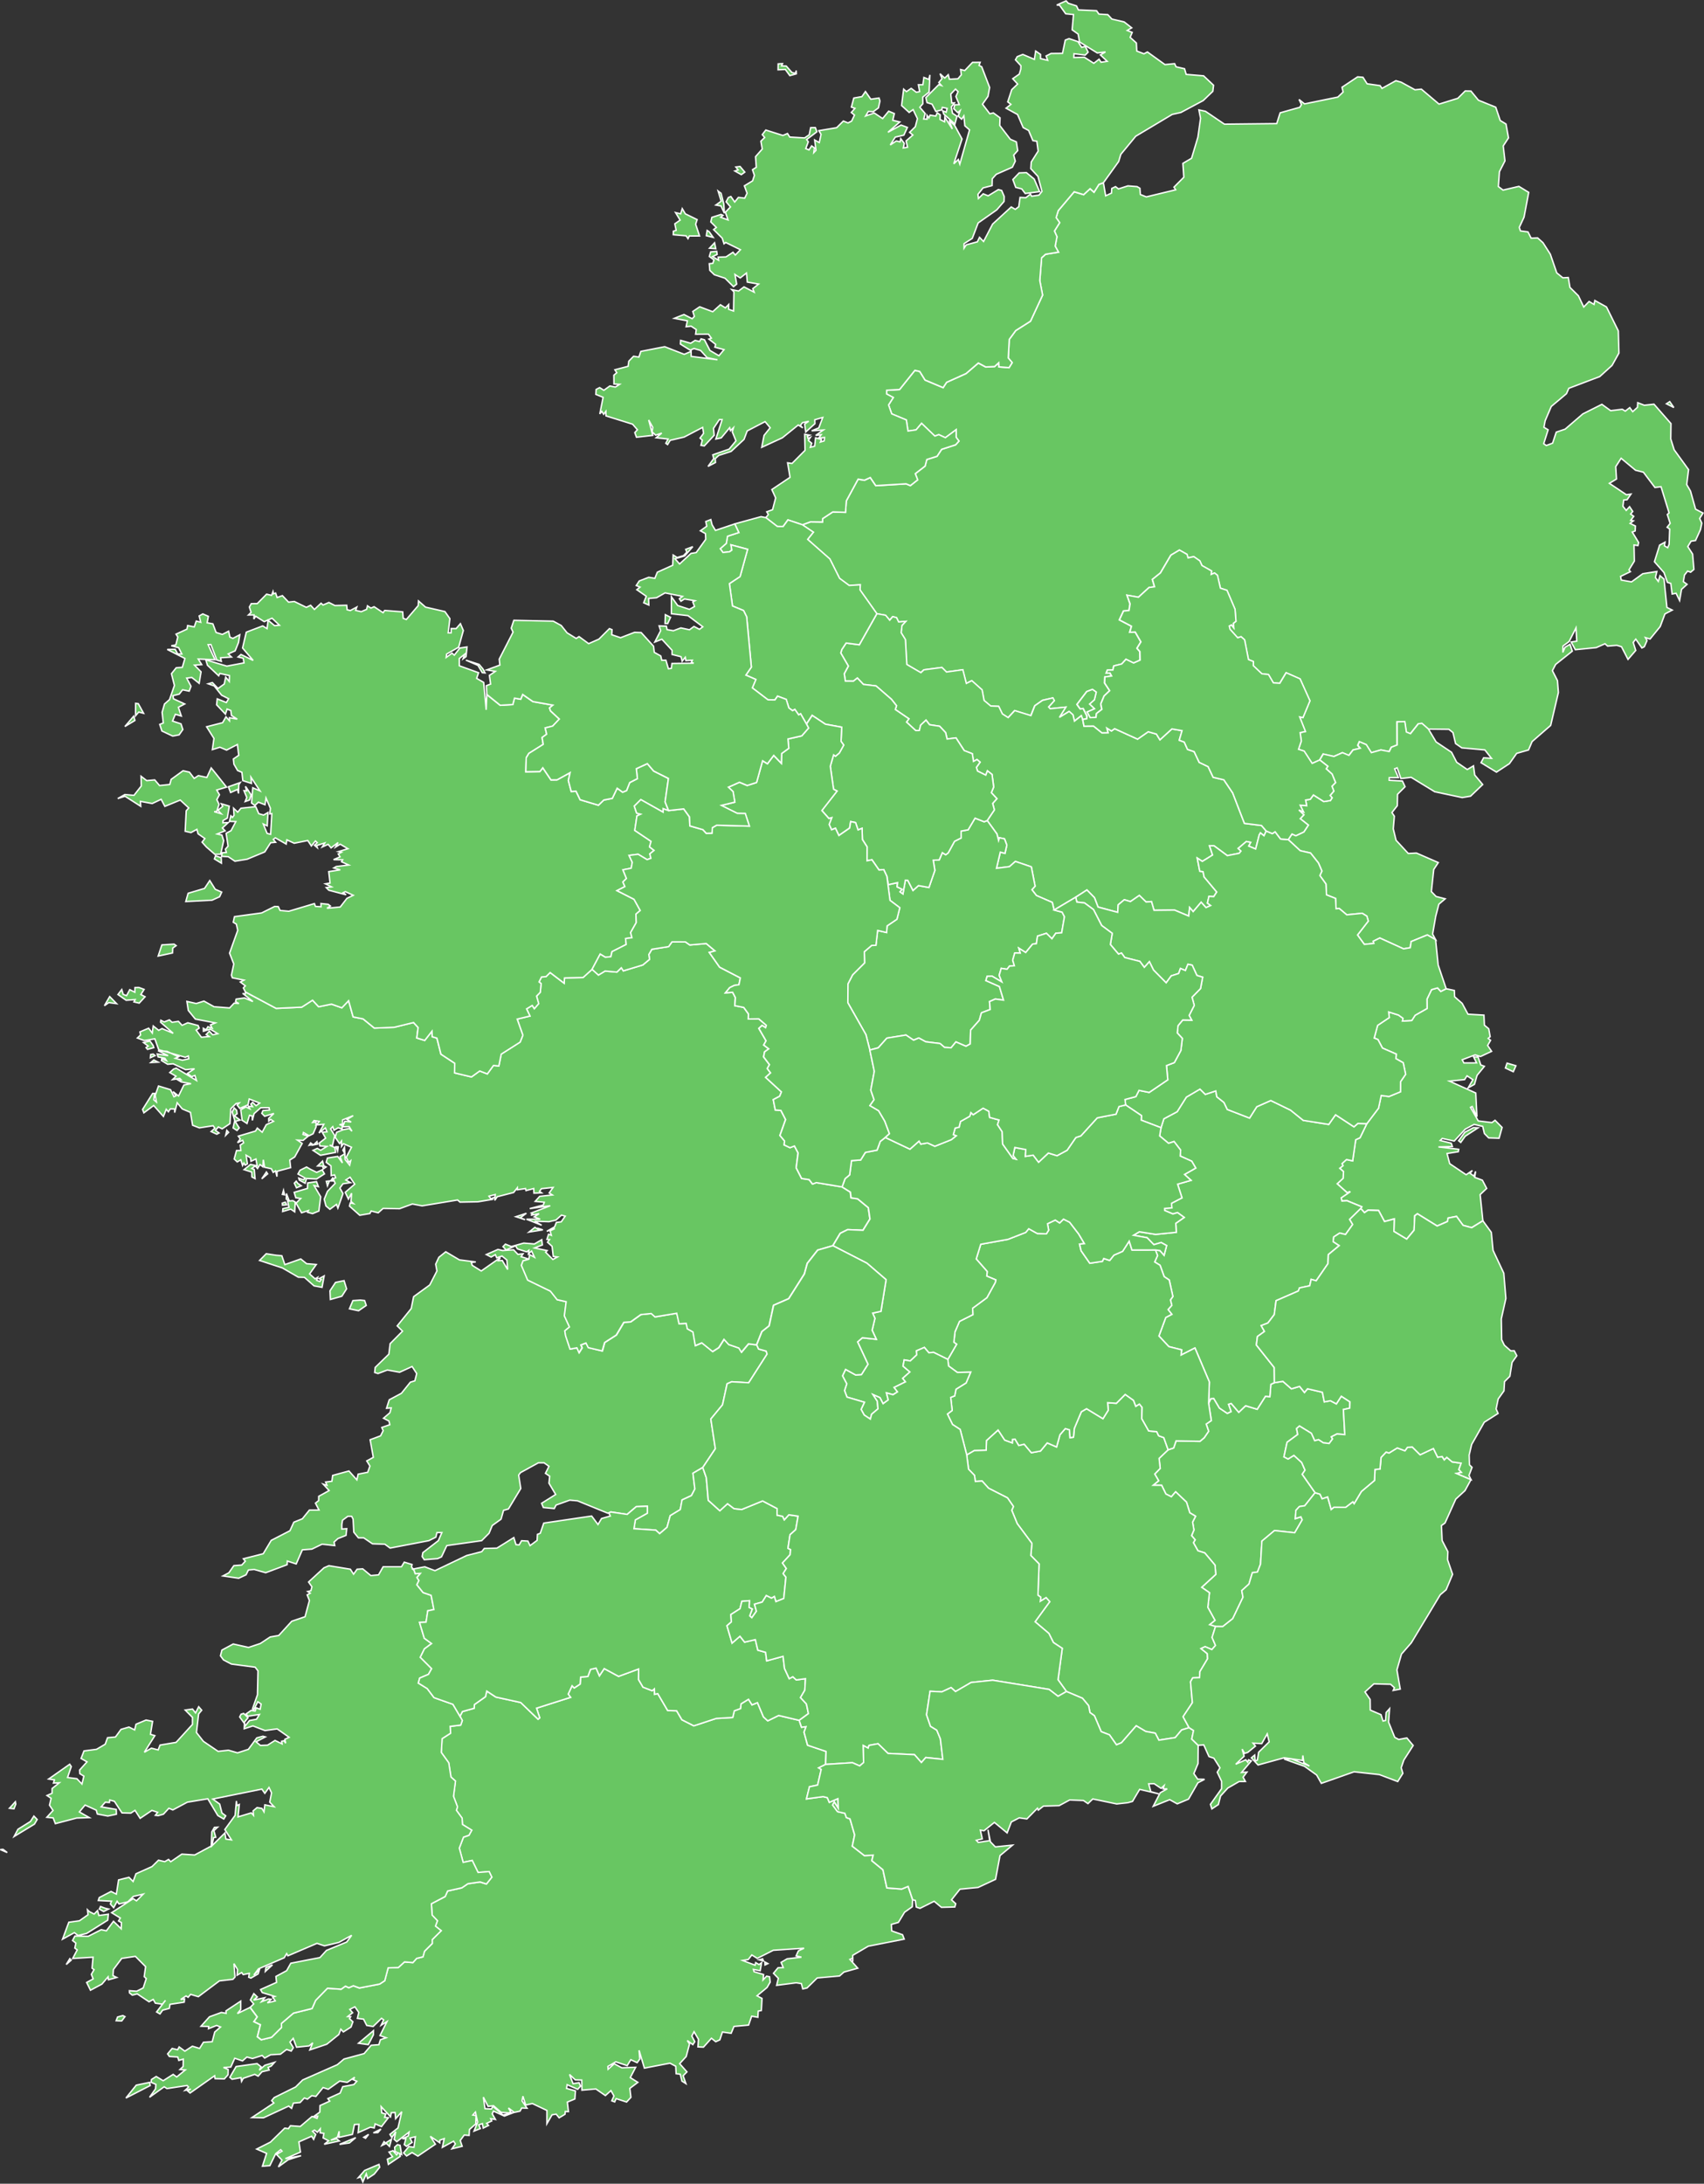 <?xml version="1.0" encoding="UTF-8" standalone="no"?>
<?xml-stylesheet type="text/css" href="/styles/home.css"?>
<!-- https://www.amcharts.com/svg-maps -->

<svg version="1.1" xmlns="http://www.w3.org/2000/svg" id="map-ireland"
   viewBox="0 0 605.432 775.341" width="605.432" height="775.341">
    <rect x="0" y="0" width="605.432" height="775.341" fill="#333333" stroke="none"/>
    <defs
       id="defs4">
      <style
         id="style2"
         type="text/css">
			.land
			{
				fill: #68c662;
				fill-opacity: 1;
				stroke:white;
				stroke-opacity: 1;
				stroke-width:0.5;
			}
		</style>
      <!-- <amcharts:ammap projection="mercator" leftLongitude="-10.617130" topLatitude="55.384293" rightLongitude="-5.429497" bottomLatitude="51.419835"></amcharts:ammap> -->
      <!-- All areas are listed in the line below. You can use this list in your script. -->
      <!--{id:"GB-NIR"},{id:"IE-CW"},{id:"IE-CN"},{id:"IE-CE"},{id:"IE-CO"},{id:"IE-DL"},{id:"IE-D"},{id:"IE-G"},{id:"IE-KE"},{id:"IE-KK"},{id:"IE-KY"},{id:"IE-LD"},{id:"IE-LH"},{id:"IE-LK"},{id:"IE-LM"},{id:"IE-LS"},{id:"IE-MH"},{id:"IE-MN"},{id:"IE-MO"},{id:"IE-OY"},{id:"IE-RN"},{id:"IE-SO"},{id:"IE-TA"},{id:"IE-WD"},{id:"IE-WH"},{id:"IE-WX"},{id:"IE-WW"}-->
  </defs>
  <path
     id="GB-NIR"
     title="Northern Ireland"
     class="land"
     d="m 593.259,142.593 -1.17,0.77 2.63,1.33 z m 6.03,29.45 0.66,-5.3 -5.12,-7.05 -1.21,-3.86 0.08,-5.43 -6.04,-6.9 -3.44,0.38 -2.34,-0.91 -0.09,1.65 -1.69,1.53 -1.05,-1.43 -1.59,1.25 -1.06,-0.66 -4.12,0.5 -3.13,-2.25 -6.78,3.4 -6.28,5.41 -3.16,1.07 -1.29,3.9 -2.23,0.84 -0.93,-0.64 1.57,-4.94 -1.49,-0.89 0.43,-2.31 2.18,-5.09 5.4,-4.53 0.83,-1.91 11,-4.17 4.36,-3.95 2.45,-4.4 -0.21,-7.85 -4.22,-8.53 -4.13,-2.28 -0.28,1.4 -1.77,-1.05 -1.9,1.96 -1.89,-3.98 -3,-2.97 -0.59,-3.52 -1.94,0.1 -2.16,-1.74 -2.29,-6.64 -2.6,-4.07 -1.92,-1.72 -2.3,0.1 -1.12,-2.23 -2.67,-0.35 -0.42,-1.24 1.69,-3.63 1.66,-8.81 -3.49,-2.13 -5.63,1.32 -1.66,-1.26 0.38,-5.27 1.96,-3.84 -0.61,-5.31 1.87,-2.85 -0.89,-4.93 -2.05,-1.24 -1.59,-4.73 -6.16,-2.49 -2.65,-3.24 -2.05,-0.04 -2.61,2.61 -6.68,2.06 -6.28,-5.31 -2.27,0.22 -4.91,-2.69 -1.87,-0.53 -4.95,2.73 -0.65,-0.98 -4.62,-0.65 -1.47,-2.31 -1.9,-0.16 -5.56,3.7 0.4,1.69 -1.88,1.8 -11.84,2.41 -1.94,-1.57 0.85,1.8 -0.57,0.98 -6.99,1.96 -1.22,3.83 -18.58,0.2 -6.75,-4.57 -2.32,-0.49 0.58,2.98 -0.93,6.68 -2.26,7.51 -3.09,1.81 0.34,4.92 -3.5,3.52 0.6,0.94 -10.43,2.52 -2.12,-0.85 -0.15,-2.21 -1,-0.59 -3.27,-0.26 -3.36,1.08 -1.03,-0.81 -1.34,0.65 -0.11,1.65 -2.06,0.96 -0.79,-4.63 v 0 l -1.61,0.61 -1.74,2.78 -1.4,-1.26 -2.29,2.11 -3.36,-1.02 -5.65,6.68 -0.77,2.5 1.26,1.79 -1.86,2.98 0.9,1.99 -0.63,3.37 1.18,2.13 -4.61,0.75 -1.4,1.26 -0.64,8.08 1,5.16 -4.3,9.26 -5.25,3.33 -2.29,3.13 -0.36,6.6 1.39,1.65 -1.11,1.79 -3.58,-0.28 -0.08,-1.47 -1.48,1.35 -3.13,0.16 -2.64,-1.41 -4.38,3.75 -6.89,3.1 -1.24,1.89 -6.42,-2.7 -1.88,-3.04 -1.73,-0.4 -5.45,6.81 -4.58,0.26 -0.02,1.33 2.37,1.25 -1.68,2.64 1.12,3.16 5.2,2.17 0.58,3.94 2.88,-0.42 1.96,-2.31 4.72,4.52 1.39,-0.52 2.34,1.09 3.84,-2.85 -0.01,2.73 1,1.31 -1.18,1.33 -4.98,1.61 -1.63,2.47 -3.64,1.15 -0.61,2.33 -3.49,2.69 0.85,2.19 -2.59,2.05 -1.53,-0.64 -10.75,0.66 -1.96,-2.89 -2.07,0.96 -2.26,-0.38 -4.18,7.7 -0.3,4.07 -4.5,-0.14 -3.62,2.38 -0.04,1.2 -4.28,-0.06 -2.9,1.06 v 0 l 3.9,2.62 -2.04,2.56 7.9,6.96 3.45,6.88 3.41,2.52 3.95,-0.24 -0.1,1.82 5.98,8.44 v 0 l 3.1,0.54 1.46,1.77 1.08,-1.28 1.37,0.38 0.72,1.52 2.55,-0.22 -1.37,1.46 -0.29,2.57 1.52,2.45 0.5,8.84 4.99,2.91 1.08,-1.01 6.4,-0.84 1.61,1.61 5.81,-0.8 1.24,4.85 1.96,-0.97 3.65,3.26 0.7,3.76 2.36,1.97 2.85,0.12 1.29,2.7 2.06,1.31 2.32,-2.5 5.75,1.79 1.4,-3.52 2.73,-1.91 3.69,-0.87 0.51,0.97 -2.04,2.25 0.55,0.64 5.58,-0.58 -2.3,3.65 3.48,-2.13 1.36,1.19 0.51,2.26 2.46,-1.93 0.46,1.33 v 0 l 1.47,-0.24 0.09,-0.97 -1.35,-2.68 -1.07,0.12 -1.14,-1.57 3.48,-4.57 2.03,-0.76 1.33,0.95 -0.64,2.7 -1.74,1.55 1.74,1.65 -2.63,1.13 1.1,2.03 2.08,-0.08 0.19,-1.37 1.9,-1.49 -0.36,-1.93 1.17,-2.82 1.98,-1.87 -1.8,-2.72 0.08,-2.17 2.39,-0.32 -0.56,-1.07 -1.35,0.04 0.42,-1.07 1.96,-0.02 0.31,-1.45 2.82,-0.7 1.52,-1.67 2.69,1.33 2.31,-1.04 -0.07,-3.03 -1.03,-1.18 1.39,-2.27 -2.02,-3.51 -1.95,0.1 0.63,-2.15 -4.3,-2.25 1.47,-3.15 1.94,-0.16 0.38,-2.37 -1.08,-3.07 4.06,0.72 3.77,-3.45 1.95,-0.26 -0.76,-2.62 2.85,-2.28 3.73,-6.34 3.03,-1.8 2.68,1.52 0.36,1.26 2.04,-0.44 2.16,1.5 0.75,1.66 3.42,1.92 -0.15,1.24 1.23,-0.52 1.01,0.82 1.05,4.57 2.33,0.76 2.87,6.73 0.33,4.27 -0.95,0.72 0.16,1.56 -0.82,-1 -0.79,0.4 0.27,1.16 2.73,3.03 1.21,-0.38 1.25,1.1 1.38,7.01 1.76,0.7 -0.06,1.47 3.07,2.89 2.34,0.26 1.73,2.96 2.29,0.14 2.26,-3.74 4.93,2.17 3.52,7.79 -2.49,5.96 -1.18,-0.24 2.05,5.16 -1.88,0.42 0.42,2.98 -1,2.96 1.99,0.61 2.86,4.38 2.68,-1.21 v 0 l 1.25,-2.12 3.8,0.87 3.03,-1.35 2.3,0.97 1.48,-1.94 2.55,-0.6 -0.86,-1.05 0.56,-1.27 2.44,1.03 1.79,2.86 3.41,-0.97 2.96,0.58 0.73,-1.53 2.08,-0.81 -0.02,-8.22 2.74,-0.08 0.56,3.71 1.46,0.58 2.79,-3.51 1.28,-0.14 2.28,1.99 v 0 l 7.35,0.08 1.45,1.15 0.93,3.91 2.22,1.53 8.18,0.73 2.37,2.99 -2.8,-0.2 -0.93,1.74 5.48,3.35 4.6,-3.01 2.59,-3.65 4.21,-1.21 1.27,-2.98 6.6,-5.74 2.74,-11.68 -0.33,-4.22 -1.8,-3.54 1.15,-2.21 5.92,-4.72 -0.82,-2.43 -1.76,1.04 -0.79,1.85 0.06,-2.27 2.17,-1.59 2.46,-4.86 0.27,4.72 -1.99,0.3 1.47,2.73 7.44,-0.74 3.11,-1.37 0.92,0.84 3.25,-0.28 1.69,0.5 2.31,4.5 2.75,-3.19 -0.9,-2.85 0.91,-1.16 2.17,3.13 0.86,-0.42 0.97,-2.19 -0.58,-1.06 1.66,0.5 3.6,-4.42 1.68,-4.49 2.6,-1.36 -1.89,-0.94 -1.04,-10.08 -1.41,-1.2 -0.62,2.04 -1.01,-1.38 0.49,-2.14 -4.98,0.78 -4.01,2.9 -3.64,-0.64 -0.25,-1.3 3.5,-1.68 -0.51,-0.64 1.91,-3.12 -0.12,-5.72 1.4,0.22 0.23,-1.1 -2.25,-3.7 1.03,-0.4 0.08,-1.76 -1.88,-0.92 1.17,-0.92 -0.96,-0.16 1.08,-1.42 -1.1,-0.82 0.75,-0.92 -1.13,-1.7 -1.19,1.32 -1.18,-1.46 0.28,-2.22 1.2,-0.1 1.38,-2 -1.63,0.22 -6.04,-4.05 2.53,-1.52 -0.27,-4.4 1.91,-2.97 5.11,4.24 2.8,0.7 4.11,5.44 2.16,-0.28 2.86,9.28 -0.63,0.58 1.01,3.15 -1.08,1.38 0.92,0.64 -0.21,5.44 -0.51,1.18 -1.17,-0.7 0.22,-1.26 -1.91,1.04 -1.84,5.9 3.39,3.84 1.21,3.48 1.21,0.38 0.47,3.77 1.4,-0.28 1.26,2.58 0.69,-3.97 1.97,-1.78 -1.33,-0.96 0.41,-2.34 1.1,-1.4 1.08,0.4 1.17,-1 -0.47,-5.44 -1.71,-2.66 1.17,-1.92 1.57,-0.22 1.76,-3.86 0.48,-2.32 -0.75,-1.66 1.18,-1.92 -2.64,-1.38 -1.8,-6.42 z" />
  <path
     id="IE-CW"
     title="Carlow"
     class="land"
     d="m 452.799,490.933 3.01,-0.48 3.04,2.66 2.89,-0.87 1.74,2.16 1.08,-1.31 5.28,1.23 0.69,3.42 2.19,-0.41 2.09,1.12 1.76,-2.72 3.06,1.99 -0.08,2.25 -2.24,0.49 0.51,8.9 -2.79,-0.23 -2.01,1.02 0.45,0.73 -1.21,1.63 -2.08,-0.23 -1.7,-1.11 -1.38,0.36 -1.17,-2.62 -4.23,-2.6 -1.03,0.91 0.42,2.08 -3.79,2.79 -1.11,5.16 1.47,0.77 2.07,-1.29 2.76,2.52 1.19,2.73 -1,1.46 4.58,6.55 v 0 l -3.67,4.65 -1.92,0.29 -1.23,1.36 -0.2,2.92 1.98,-0.65 0.47,1.07 -2.67,4.6 -7.18,-0.78 -4.48,3.74 -0.5,8.22 -1.08,2.75 -1.82,0.25 -1.19,4.02 -2.57,2.33 0.44,2.36 -3.63,7.6 -3.56,2.81 -2.57,-0.02 v 0 l -2.1,-0.67 1.9,-1.54 -2.54,-4.61 0.59,-5.2 -2.77,-1.91 5.01,-4.59 -0.28,-3.3 -3.64,-4.33 -2.42,-0.76 -1.61,-2.86 0.61,-1.03 -1.26,-1.48 0.84,-2.01 -0.48,-2.78 1.06,-2.1 -2.05,-1.22 -1.17,-3.77 -3.86,-3.68 -1.52,1.76 -1.95,-0.98 -1.5,-3.09 -3.02,-0.02 1.95,-1.59 -1.39,-2.39 1.94,-2 -0.39,-3.55 3.21,-3.06 v 0 l 1.96,-0.64 0.86,-2.52 8.5,0.15 1.5,-1.27 1.57,-2.31 -0.87,-2.54 1.82,-1.25 -0.95,-6.13 v 0 l 0.79,-1.64 1.03,-0.08 2.03,3.42 2.79,1.88 1.33,-0.63 -0.91,-2.6 0.97,-0.29 2.68,3.14 2.43,-2.33 4.11,1.25 2.94,-4.61 1.56,0.14 0.36,-4.38 z" />
  <path
     id="IE-CN"
     title="Cavan"
     class="land"
     d="m 311.549,217.893 3.11,0.54 1.45,1.77 1.09,-1.27 1.36,0.37 0.73,1.52 2.55,-0.22 -1.36,1.46 -0.3,2.57 1.52,2.45 0.5,8.84 5,2.91 1.08,-1.02 6.41,-0.83 1.61,1.61 5.8,-0.8 1.24,4.86 1.96,-0.98 3.65,3.26 0.7,3.76 2.36,1.97 2.84,0.12 1.3,2.7 2.06,1.31 2.33,-2.5 5.75,1.78 1.4,-3.51 v 0 0 0 l 2.73,-1.91 3.68,-0.87 0.52,0.97 -2.05,2.25 0.55,0.63 5.58,-0.57 -2.3,3.65 3.48,-2.12 1.36,1.19 0.52,2.26 2.46,-1.93 0.45,1.34 v 0 l 0.48,2.38 3.38,-0.04 2.98,2.4 2.17,-0.04 -0.45,-1.65 1.67,1.03 1.13,-0.81 8.15,3.71 3.78,-2.62 2.91,0.82 1.25,2.04 4.26,-3.87 3.6,0.62 -0.99,3.41 1.77,0.63 1.17,2.62 2.35,0.79 1.8,3.81 3.16,1.51 1.8,3.8 3.8,0.89 3.14,4.66 4.17,10.8 6.06,0.75 1.68,1.97 v 0 l -0.79,1.68 -1.26,-1.02 -0.44,0.75 -1.26,4.97 -2.5,-1.04 0.71,-1.33 -1.53,-0.29 -2.89,2.45 0.99,0.94 -0.64,0.79 -4.21,0.83 -4.76,-3.51 h -1.58 l 1.1,3.3 -3.64,2.25 -1.81,-1.17 0.89,4.64 1.19,0.2 0.36,1.85 4.49,5.36 -1.07,1.64 -1.7,-0.1 -0.54,2.4 1.15,0.85 -1.65,0.75 -1.74,-1.91 -2.83,3.33 -1.26,-1.46 -0.32,3.03 -5.04,-2.12 -7.29,0.08 -0.9,-3.08 -1.92,0.12 -2.39,-2.32 -3.17,2.18 -2.18,-0.65 -2.16,1.8 -0.19,2.67 -6.98,-1.87 -1.26,-3.33 -2.69,-2.74 -3.98,2.57 v 0 l -7.69,4.55 v 0 l -0.63,-2.7 -5.63,-2.44 -1.61,-2.07 1.13,-1.25 -1.34,-6.86 -5.66,-1.93 -2.11,1.85 -4.61,0.59 1.36,-5.74 1.66,0.43 0.65,-2.92 -0.81,-2.23 -1.82,-0.38 -0.29,0.97 -0.59,-2.33 -3.45,-4.76 v 0 l 2.54,-3.78 -0.6,-2.29 1.5,-1.71 -1.97,-2.11 0.83,-2.02 -0.59,-4.46 -1.64,-1.27 -0.57,1.53 -2.94,-1.45 -0.41,-1.31 1.32,-1.86 -1.1,-0.93 -1.26,0.67 -0.41,-2.73 -2.88,-1.11 -2.91,-4.5 -3.16,0.39 -0.53,-2.28 -2.12,-2.26 -3.6,-0.54 -1.24,-1.63 -1.91,1.77 -0.46,1.91 -1.29,0.02 -3.27,-3 0.85,-1.17 -4.83,-3.3 0.42,-1.35 -1.79,-2.27 -5.48,-4.75 -4.49,-0.54 -2.15,-2.26 -1.4,1.11 -2.87,-0.02 -0.38,-2.62 1.45,-2.71 -2.7,-4.64 0.37,-1.23 1.54,-2.32 4.68,0.62 z" />
  <path
     id="IE-CE"
     title="Clare"
     class="land"
     d="m 178.559,444.003 3.93,-0.25 1.52,1.61 1.84,-0.21 -0.69,1.05 2.86,0.87 v 0 l -2.1,0.6 -0.58,1.59 2.23,5.24 8.06,3.91 2.4,3.04 3.22,0.72 -0.65,5.01 1.82,3.97 -1.66,1.37 0.27,1.7 1.59,4.77 2.45,-0.44 0.75,1.72 1.07,-1.72 -0.44,-1.02 1.83,-0.71 0.82,1.66 4.95,1.18 0.85,-3 4.14,-2.65 2.68,-4.51 2.43,-0.17 3.63,-2.59 3.7,-0.37 1.33,1.2 7.72,-1.3 0.83,3.75 2.53,-0.17 0.41,1.95 2,1.12 0.84,4.85 2.3,-0.99 3.83,3.09 2.18,-1.39 1.87,-2.96 1.68,1.86 3.6,1.24 0.92,1.47 2.5,-2.96 2.86,0.37 v 0 l 0.68,1.47 2.69,0.73 0.32,1.06 -6.56,10.19 -6.05,-0.35 -1.62,0.71 -1.62,7.46 -4.16,5.05 1.61,10.53 -4.47,6.68 v 0 l -3.49,2.04 0.69,5.59 -1.23,2.34 -3.32,1.54 -0.64,3.44 -3.58,2.16 -1.13,4.13 -2.63,2.25 -1.38,-1.25 -7.76,-0.5 0.5,-3.13 4.25,-2.38 v -2.47 l -3.9,0.13 -3.25,2.76 -5.8,-0.86 v 0 l -1.01,0.47 -10.82,-4.41 -2.75,-0.25 -4.88,1.75 -0.63,1.25 -3.88,-0.38 -0.63,-1.5 5,-3.13 -2.38,-4 0.25,-2.5 -1.5,-1 1.25,-2.5 -1.75,-1.25 h -2 l -6.38,3.5 -0.63,0.88 0.75,4.75 -4.38,7.26 -1.75,0.5 -0.88,3.13 -3.13,2.25 -1.13,2.75 -2.63,2.63 -12.39,1.75 -1.88,4 -1.38,0.63 -4.75,0.38 -0.75,-1.13 0.25,-1.38 5.51,-4.25 1.25,-2.88 h -1.75 l -0.38,1.63 -2.5,1.25 -13.76,2.63 -1.88,-1.38 -4.38,-0.13 -3.13,-2.13 h -1.88 l -1.63,-2 -0.25,-4.63 -0.5,-1 h -1.38 l -1.88,1.38 -0.25,1.5 v 1.63 l 1.75,-0.13 -0.25,2.38 -2.88,1.13 -1.38,1.25 0.25,1.25 -4.5,-0.5 -3.63,1.75 -3.38,0.25 -2.19,5.02 -3.15,-1.04 -0.07,1.3 -7.62,2.85 -4.08,-1.15 -2.06,0.19 -0.83,1.7 -2.63,1.22 -5.6,-0.82 2.12,-1.11 1.77,-2.55 2.81,-0.21 1.26,-1.36 -0.69,-0.86 7.06,-1.8 2.83,-4.73 6.66,-3.43 1.38,-3.03 3.03,-1.21 2.52,-3.11 h 3.39 l -1.26,-2.44 1.14,-0.9 0.02,-1.52 3.69,-2.05 -2.09,-2.27 1.33,0.4 -0.47,-1.17 2.23,-0.27 0.26,-2.06 5.79,-1.58 2.82,3.15 0.44,-2.02 3.41,-0.67 0.79,-2.21 -1.13,-1.83 2.33,-1.27 -1.13,-6.25 3.72,-1.39 0.91,-1.83 -0.49,-1.14 2.85,-0.98 -0.3,-1.29 -1.94,-1 2.29,-1.97 0.45,-1.7 -1.66,0.13 0.96,-3.01 4.33,-2.31 3.17,-3.94 1.61,-0.5 0.64,-2.57 -1.63,-2.49 -4.44,2.03 -4.35,-0.79 -3.32,1.25 -1.18,-0.37 0.18,-1.8 4.85,-4.71 0.46,-3.73 4.4,-4.43 -1.89,-1.88 4.98,-6.15 0.85,-4.22 5.74,-4.17 2.54,-4.96 -0.44,-2.41 1.13,-2.44 2.45,-1.96 4.85,2.87 5.81,0.74 -1.57,0.17 0.31,1.03 3.21,2 6.78,-4.75 -0.72,1.11 1.41,-0.08 1.91,3.22 -0.28,-3.38 -1.73,-1.42 -1.87,0.64 -0.5,-1.13 -1.49,0.85 -1.71,-0.89 4.14,-1.82 z" />
  <path
     id="IE-CO"
     title="Cork"
     class="land"
     d="m 134.649,768.483 0.26,1.01 -1.94,2.43 -2.37,1.57 -0.46,-1.68 -1.22,2.89 -0.75,-1.75 -0.86,0.24 2.27,-2.58 z m 6.58,-7.02 0.91,0.24 0.57,3.27 -0.75,-0.37 0.26,1.01 -4.23,2.86 -0.35,-1.85 1.83,-0.86 -1.26,-1.66 1.42,-0.5 1.28,1.48 0.51,-0.69 -1.1,-0.52 -0.1,-1.49 z m -2.15,-1.91 -0.69,2.56 -1.11,-1.1 -1.61,0.77 0.78,-1.38 0.51,0.5 z m -14.94,1.31 -3.5,0.5 5.76,-2.39 z m 6.84,-3.05 -1.1,1.4 -0.65,-0.36 z m 3.28,-0.63 -1.61,0.09 2.71,-1.35 z m -81.14,-17.82 0.26,1.11 -8.64,4.44 3.67,-4.57 z m 43.25,-5.79 -1.12,0.47 0.38,0.94 -2.55,0.6 -1.35,1.57 -1.22,-0.64 -4.09,1.41 -0.58,1.09 -0.22,-1.33 -3.17,0.56 -0.79,-0.67 2.23,-3.84 7.45,-1.05 1.43,1.14 -0.63,1.2 1.97,-1.74 3.45,-1.05 z m 36.29,-11.09 -1.8,3.47 -3.49,-0.49 5.32,-4.47 z m 139.1,-25.87 1.08,0.57 -1.03,0.49 z m -0.78,-1.11 0.25,0.73 -1.47,-0.39 z m -107.55,-86.13 0.88,-1.67 4.15,-1.16 0.1,-1.33 3.93,-2.78 0.46,-2 3.24,2.13 8.82,1.92 6.17,5.94 0.59,-0.49 -1.14,-3.43 12.09,-3.85 -0.84,-1.16 1.39,-2.95 0.76,0.78 2.11,-1.39 0.17,-2.48 2.57,-0.21 0.93,-2.52 1.98,-0.46 1.19,2.73 1.7,-2.55 5.11,2.76 7.13,-2.63 -0.04,3.77 1.58,2.69 3.27,1.26 0.77,-0.65 0.08,1.94 1.12,-0.27 3.53,6.02 3.17,0.08 1.88,3.2 4.22,2.15 7.98,-2.63 5.86,-0.34 0.56,-2.36 2.19,-0.8 0.21,-1.68 2.64,-1.62 1.25,1.98 1.94,-0.78 2.13,5.06 1.53,1.39 3.87,-1.9 7.29,1.73 v 0 l 0.82,2.45 1.61,-0.21 -0.71,1.96 1.26,4.62 6.57,2.22 -0.16,4.6 v 0 0 0 l -2.46,1.23 0.91,0.55 -1.28,5.56 -2.89,0.61 -1.07,4.3 5.91,-0.82 1.52,0.38 0.68,1.65 3.07,-1.31 0.14,3.45 -1.43,-2.26 -0.58,1.08 1.75,2.35 2.61,0.59 0.52,1.52 1.27,0.47 1.64,5.68 -0.83,4.01 4.3,3.35 3.11,-0.19 -0.48,1.99 3.94,3.23 1.4,6.44 5.27,0.4 2.29,-0.95 1.6,4.74 v 0 l -0.12,2.49 -2.74,1.94 -2.19,3.62 -2.51,0.72 0.14,2.3 3.85,1.36 0.58,1.56 -12.77,2.51 -5.52,3.24 0.02,2.22 0.01,-1.21 -1.03,0.43 2.8,3.13 -4.91,1.37 -1.57,1.39 -7.94,0.7 -3.62,3.56 -1.52,0.34 -0.49,-1.9 -1.84,-0.28 -6.94,0.9 0.6,-2.5 -1.73,-1.77 1.63,-1.98 1.85,-0.06 -0.78,-1.83 2.16,-1.28 5.07,-0.58 -1.89,-0.45 0.82,-1.79 2.02,-0.94 -10.94,0.73 -5.69,2.88 -1.94,-1.22 -1.25,1.62 -2.04,0.34 4.46,1.68 0.2,-0.92 1.19,0.7 0.91,-0.66 -0.5,2.86 -2.4,-0.47 0.24,0.81 3.37,1 -0.19,1.92 1.27,-1.35 1.05,0.21 0.21,1.92 -1.1,1.9 -3.57,2.95 1.78,0.94 -0.25,4.29 -1.1,0.19 -0.12,2.2 -2.21,-0.39 -1.1,3.17 -5.19,0.47 -1,2.44 -3.1,-0.45 -0.93,2.78 -1.45,0.66 -1.53,-1.22 -2.83,3.15 -1.96,-0.09 0.18,-2.72 -1.56,-2.67 -0.8,1.54 1.06,1.99 -0.69,1.05 -1.98,-1.46 0.8,1.24 -1.19,4.45 -2.32,2.53 2.59,2.92 -1.35,1.37 0.97,2.79 -1.4,-0.88 -0.61,-2.47 -1.46,-0.15 -0.13,-2.66 -2.05,-1.09 -9.09,1.76 -1.89,-6.34 0.26,3.11 -0.94,1.29 -2.26,-1.05 -1.28,2.1 -4.06,-1.35 -2.8,1.63 0.08,1.01 2.18,-1.97 2.68,1.44 4.93,-0.17 -1.91,3.66 2.69,1.69 -2.85,2.14 0.38,3.18 -1.53,1.67 -3.73,-1.22 -0.51,1.18 -1.03,-0.39 0.77,-1.74 -1.06,-1.89 -1.98,1.76 -3.38,-2.34 -4.97,0.43 -0.06,-3.6 -2.27,-0.06 -2.06,-1.93 1.26,3.28 2.13,-0.36 0.52,1.24 -1,1.11 -3.76,-1.63 -0.21,1.31 3.16,0.9 -0.21,2.87 -2.66,1.1 0.39,3.39 -1.13,-0.07 -0.08,0.99 -2.1,1.27 -1.06,-1.31 -1.45,0.24 -1.84,3.18 0.01,-4.73 -5.18,-2.45 -2.36,0.54 -0.99,-3.15 -0.3,1.67 1.76,2.6 -1.89,-0.08 -0.59,1.12 -2.05,0.45 -2.06,-1.57 0.83,1.42 -0.73,0.33 -2.72,-0.22 -2.69,-2.33 -1.94,0.22 -1.67,-3.28 0.58,4.1 2.3,0.11 0.49,-0.95 3.62,3.09 3.8,-0.88 -3.32,1.27 -3.88,-1.78 -0.44,0.97 1.15,2 -1.69,-0.26 0.37,0.8 -1.82,0.84 0.67,0.75 -1.89,0.94 -0.28,-1.59 -1.29,0.45 0.56,1.31 -2.24,0.9 1.28,-3.2 -0.79,-3.55 -0.92,1.03 1.14,0.21 -0.1,2.97 -2.24,1.96 -0.12,2.11 -1.74,-0.13 -1.41,1.93 0.69,2.06 -3.64,0.9 1.21,-1.76 -0.63,-0.95 -3.99,2.19 0.66,-3.1 -1.54,0.56 -0.02,0.92 -3.37,-2.3 1.81,2.8 -6.23,4.22 -2.06,-1.25 -1.95,1.2 -1.07,-1.08 1.87,-2.26 1.81,0.26 0.52,-3.74 -1.92,0.45 0.76,1.55 -2.03,1.4 -0.76,-0.62 0.56,-2.11 -1.22,0.04 2.08,-1.01 0.28,-1.36 -4.36,3.4 -0.94,-0.8 0.57,-2.73 -1.4,2.08 -0.67,-1.14 2.86,-2.28 1.35,-5.76 -2.19,2.49 -0.19,-2.21 -1.35,0.07 -0.26,1.46 -3.34,-3.61 0.23,2.23 1.41,0.37 -0.41,1.2 1.34,0.13 -2.45,3.16 -2.27,-0.97 -0.31,1.44 -1.37,-0.26 -4.35,1.94 0.28,-2.97 -1.6,0.09 -0.69,3.48 -4.79,1.08 0.06,-2.19 -0.6,2.11 -2.37,1.07 2.11,-0.52 0.9,0.79 -5.35,1.18 1.56,-1.23 -1.96,-1.03 0.28,-1.61 -1.34,-0.17 0.06,-1.44 -1.05,1.23 -1,-0.77 -0.69,0.41 1.13,1.12 -0.75,1.76 -0.71,-1.12 -4.53,2 0.56,3.63 -5.37,2.33 5.6,-1.06 -4.63,1.47 -3.45,2.52 1.28,-2.41 -1.95,-2.02 1.97,-1.16 -0.47,-0.52 -1.77,1.4 -2.09,4.26 -2.64,0.21 1.49,-4.56 -3.53,-1.53 4.89,-2.47 5.09,-4.97 1.31,0.17 0.71,-1.03 3.5,0.26 4.18,-3.55 1.75,0.67 0.26,-0.75 -1.26,-0.02 2.01,-1.44 0.06,-2.32 3.46,-1.57 -0.67,-0.9 4.37,-1.97 0.91,-2.27 3.95,-0.75 1.05,-1.16 -1.27,-0.56 0.53,-0.88 -2.66,1.82 -2.67,-0.45 -4.06,2.9 -1.85,-0.6 -2.55,3.15 -1.45,-0.28 -1.56,1.24 -1.1,-0.41 -1.49,1.61 -2.4,0.22 -0.64,1.85 -1.02,-0.8 -8.95,4.15 -4.13,-0.08 7.8,-5.17 -0.78,-0.82 0.88,-1.09 7.64,-3.78 2.5,-2.49 12.31,-5.42 2.38,-2.01 7.13,-1.93 2.53,-2.96 2.73,-0.21 0.54,-1.76 2.03,-0.7 -2.18,-0.77 2.48,-4.96 -2.09,1.3 0.91,-1.93 -0.75,-0.54 -2.99,2.91 -2.27,-0.38 -1.12,-2.22 -2.2,-0.28 0.5,-2.12 -1.38,-1.99 -1.81,0.92 1.01,1.18 -1.74,1.35 1.03,0.06 -0.4,0.7 1.2,1.11 -0.67,1.86 -2.72,1.73 -0.9,-0.96 -0.71,1.88 -4.28,3.45 -6.02,2.03 1.03,-2.53 -1.28,1.09 -4.48,0.47 -1.17,-3.15 -1.17,1.33 1.21,1.99 -0.75,1.2 -1.66,-0.56 -2.17,1.67 -3.51,0.21 -2.1,1.16 -0.89,-0.92 -3.43,1.09 -2,-0.53 -1.56,1.37 -2.75,-0.94 -1.4,3.13 -2.6,0.15 1.66,0.71 -0.04,1.86 -1.32,1.48 -3.3,-0.08 -0.15,-1.03 -8.73,6.13 -0.9,-0.8 1.18,-0.62 -2.04,0.47 1.21,-1.18 -0.51,-0.54 -7.16,1.09 -0.97,-0.64 -5.21,3.73 2.13,-3 0.12,-1.59 -1.71,-0.73 0.15,-0.99 1.68,-1.07 2.48,1.5 3.55,-2.25 1.25,0.92 3.06,-2.51 -1.91,-0.13 1.13,-1.07 0.06,-2.63 -1.6,0.47 -0.37,-1.22 -2.99,-0.19 -0.61,-0.92 1.61,-1.93 1.94,0.47 0.55,-1.01 2.02,1.5 2.69,-1.76 2.55,0.79 1.38,-2.2 3.11,-0.19 0.89,-3.42 2.06,-1.8 -1.4,-0.54 -2.88,1.15 0.07,-0.81 -2.73,-0.06 3.01,-3.36 4.23,-1.54 1.69,0.3 -0.06,-0.85 5.25,-3.48 v 2.99 l -1.18,1.43 4.49,-2.18 v 0 l 2.53,3.38 -1.17,1.69 2.3,1.09 -1.07,4.28 1.38,1.07 3.64,-0.88 3.55,-3.51 -0.05,-1.41 4.29,-3.66 6.6,-1.63 1.27,-2.9 4.2,-4.31 4.88,0.34 1.52,-1.09 1.2,0.58 1.6,-0.71 2.15,0.79 7.19,-1.39 1.82,-1.19 1.2,-4.57 3.62,-0.11 2.19,-2 2.99,0.24 1.33,-1.49 2.25,-0.55 0.55,-2 2.76,-2.75 -0.02,-1.36 3.18,-3.17 -2.04,-1.62 0.7,-1.92 -1.88,-1.98 -0.27,-4.04 4.9,-2.57 0.87,-1.96 5.04,-1.13 2.17,-1.46 4.33,-0.62 2.25,0.72 1.92,-2.42 -0.96,-1.98 -3.94,0.3 -2.06,-4.25 -3.23,0.68 -1.37,-5.07 1.49,-3.9 1.94,-0.66 0.99,-1.8 -3.29,-2.03 -0.13,-2.24 -2.03,-2.79 0.38,-1.25 -1.41,-3.73 0.7,-5.41 -1.6,-1.42 -0.79,-5.05 -2.66,-3.7 0.3,-4.88 3.02,-1.94 -0.17,-2.42 3.77,-0.46 0.56,-1.64 z" />
  <path
     id="IE-DL"
     title="Donegal"
     class="land"
     d="m 253.889,86.213 0.43,2.09 -2.23,-0.18 z m -1.92,-3.94 1.42,2.01 -2.43,-0.59 0.3,-1.87 z m -8.47,-6.35 4.19,2.05 -0.52,1.64 1.38,4.18 -3.63,-0.02 -0.47,0.97 -0.67,-1.01 -4.56,-0.39 0.03,-1.26 0.99,-0.3 -0.48,-2.31 1.89,-1.32 -1.63,-2.68 1.81,0.45 0.58,-1.85 z m 13.67,-3.45 0.21,3.23 -1.23,-2.58 -1.82,-0.32 1.91,-1.36 -1.1,-3.62 1.06,0.81 z m 104.94,-11.08 2.58,-0.1 2.76,2.28 1.92,4.47 -5.11,0.67 -1.22,-1.63 -2.15,-0.55 -1.02,-2.78 z m -99.17,-2.29 1.69,2.01 -1.24,0.89 -2.29,-1.28 1.15,-0.37 -0.81,-1.06 z m 13.54,-36.42 1.54,-0.1 -0.34,0.82 1.67,0.04 2.03,2.31 1.25,0.27 0.27,-0.96 0.04,1.16 -2.31,0.63 -1.6,-2.19 -2.58,0.12 z m 103.09,-21.52 2.92,0.94 0.65,1.41 6.47,0.29 0.82,1.19 3.17,0.2 1.46,1.58 4.37,1.02 2.67,2.09 -1.58,0.94 1.76,0.68 -0.74,1.76 2.22,2 0.14,2.86 2.54,0.98 1.24,-0.65 6.23,4.48 3.44,-0.33 0.51,1.12 3.02,0.69 0.57,2 6.18,0.51 3.55,3.35 -0.26,2.16 -3.41,3.27 -7.94,4.24 -3.09,0.69 -12.95,7.74 -5.3,6.43 -0.76,2.54 -5.41,7.52 v 0 l -1.61,0.61 -1.74,2.78 -1.4,-1.26 -2.29,2.11 -3.36,-1.02 -5.65,6.68 -0.77,2.5 1.26,1.79 -1.86,2.98 0.9,1.99 -0.63,3.37 1.18,2.13 -4.61,0.75 -1.4,1.26 -0.64,8.08 1,5.16 -4.3,9.26 -5.25,3.33 -2.29,3.13 -0.36,6.6 1.39,1.65 -1.11,1.79 -3.58,-0.28 -0.08,-1.47 -1.48,1.35 -3.13,0.16 -2.64,-1.41 -4.38,3.75 -6.89,3.1 -1.24,1.89 -6.42,-2.7 -1.88,-3.04 -1.73,-0.4 -5.45,6.81 -4.58,0.26 -0.02,1.33 2.37,1.25 -1.68,2.64 1.12,3.16 5.2,2.17 0.58,3.94 2.88,-0.42 1.96,-2.31 4.72,4.52 1.39,-0.52 2.34,1.09 3.84,-2.85 -0.01,2.73 1,1.31 -1.18,1.33 -4.98,1.61 -1.63,2.47 -3.64,1.15 -0.61,2.33 -3.49,2.69 0.85,2.19 -2.59,2.05 -1.53,-0.64 -10.75,0.66 -1.96,-2.89 -2.07,0.96 -2.26,-0.38 -4.18,7.7 -0.3,4.07 -4.5,-0.14 -3.62,2.38 -0.04,1.2 -4.28,-0.06 -2.9,1.06 v 0 l -5.14,-1.72 -1.71,2.34 -2.06,-0.02 -4.08,-3.14 v 0 l 0.92,-1.1 -0.57,-0.98 2.06,-0.74 1.1,-4.19 -1.35,-2.97 6.46,-4.33 -0.86,-5.16 1.57,0.22 4.62,-4.64 -0.12,-5.71 1.76,0.32 -0.79,0.36 0.22,0.78 0.84,-0.38 -0.72,1.11 1.2,1 -0.49,1.43 1.52,-0.4 0.33,-2.95 2.13,0.58 -0.41,0.9 1.31,-0.4 0.15,-1.21 -2.11,0.26 0.91,-1.25 -1.95,0.26 2.74,-1.93 -4.18,0.3 2.55,-1.05 1.4,-3.7 -2.83,0.82 0.06,1.39 -3.28,2.96 -0.38,-2.84 1.47,-0.99 -2.23,0.5 -0.78,1.01 0.89,0.84 -1.63,-1.01 -5.63,4.54 -7.33,3.38 0.82,-4.24 2.18,-2.71 -1.82,-2.17 -6.35,3.3 -1.12,3 -4.56,4.26 -4.41,1.43 -1.27,1.17 0.1,1.35 -2.66,1.39 2.03,-2.77 -0.34,-1.35 5.81,-2.01 2.43,-2.95 -1.31,-3.2 0.41,-1.43 -1.06,1.03 -0.28,-1.05 -2.99,3.6 -1.91,0.4 2.22,-6.88 -0.97,-0.02 -2.09,3.12 0.24,2.45 -3.51,3.78 -1.19,-0.2 0.48,-1.87 -0.81,-0.7 1.26,-1.69 -0.33,-2.11 -6.58,3.44 -4.95,1.15 -0.93,1.51 -0.63,-0.46 0.83,-1.51 -4.26,-0.46 1.99,-1.65 -2.16,0.72 -1.28,-1.17 0.25,-1.59 -1.45,-2.62 1.45,5.47 -5.79,0.66 -0.59,-1.65 0.92,-1.01 -1.71,-1.97 -9.44,-2.94 -0.04,-1.63 -0.79,1.05 -0.66,-1.03 -0.72,0.91 1.17,-5.9 -2.57,-1.03 0.1,-1.77 1.25,-0.65 1.49,0.95 2.13,-1.53 1.96,0.38 1.52,-0.97 -2.02,-0.1 -0.04,-3.14 1.04,-0.87 -0.67,-1.05 4.69,-1.23 0.25,-1.81 1.7,-1.77 1.9,0.3 0.68,-2.02 8.49,-1.66 6.92,2.7 2.46,-1.05 0.02,1.78 9.33,1.21 -3.69,-0.77 -2.27,-2.52 -2.37,-0.71 -1.34,0.59 -3.49,-2.16 0.08,-1.33 3.57,1.03 1.58,-1.01 1.57,0.4 0.54,-0.95 1.2,0.32 1.97,3.81 3.18,1.86 1.81,-2.16 -3.27,-0.87 0.3,-0.99 -2.4,-1.88 0.87,-0.34 -1.03,-1.43 -4.57,0.04 0.23,-1.66 -1.8,-1.19 -1.8,0.18 0.44,-2.1 -4.64,-0.87 3.42,-1.37 2.93,1.5 0.78,-0.83 -0.56,-1.74 2.46,-1.66 4.63,1.74 2.73,-2.47 1.76,1.11 1.19,-1.21 -0.03,1.7 1.75,0.63 0.12,-6.81 -0.76,-0.79 2.43,0.49 1.92,-1.46 3.58,1.86 -0.47,-1.23 2.08,-1.64 -4.02,-0.69 -0.29,-3.22 -2.22,1.74 -1.87,-1.23 0.61,3.42 -1.13,0.91 -3.02,-3 -3.78,-1.23 -1.62,-1.56 -0.19,-2.37 1.26,-0.12 0.41,-1.22 -1.65,-1.22 0.48,-1.62 2.15,-0.2 0.14,1.09 -1.64,0.77 2.16,1.3 -0.16,-1.11 2.78,-0.08 2.5,-1.64 0.82,0.97 1.82,-1.88 -5.23,-2.57 -0.6,0.47 -0.64,-2.01 -3.06,-3.04 0.97,-0.75 -1.97,-1.96 0.37,-1.62 3.27,-1.04 0.7,0.32 -0.82,0.67 2.6,0.95 -0.93,-2.72 1.8,-1.89 -1.54,-1.83 0.79,-1.5 0.9,-0.37 1.36,1.95 1.31,-1.63 2.24,0.26 0.84,-1.75 -0.96,-2.62 2.92,-1.77 0.64,-1.95 -0.68,-2.01 1.35,-0.85 -0.26,-3.78 2.38,-2.71 -0.49,-2.77 1.35,-1.32 -0.85,-1.02 1.25,-1.63 6.08,1.92 1.64,-0.69 0.79,1.26 5.28,0.31 1.65,-1.12 0.51,-2.53 1.66,-0.02 0.54,1.49 -3.64,2.75 0.59,0.81 -0.9,2.4 1.16,0.47 0.93,-1.42 1,0.71 -0.23,1.67 0.78,-0.81 -0.48,-3.67 1.64,0.92 0.63,-2.93 -0.77,-1.3 6.32,-1.06 2.38,-2.36 1.65,0.67 1.29,-0.65 1,-2.12 -1.12,-0.94 1.29,-1.47 -1.26,-0.43 0.86,-3.22 2.89,-0.51 1.25,-1.8 1.9,2.73 2.93,-0.43 0.32,1.06 -0.53,2.45 -1.85,1.35 -1.74,-0.08 -0.96,1.59 3.06,-1.06 2.97,1.98 2.15,-2.61 2.01,0.84 -0.55,2.39 2.5,0.59 -4.22,3.67 4.68,-2.57 2.23,0.84 -1.26,2.75 -3.04,0.69 -1.78,2.79 2.15,-1.43 1.34,0.33 0.23,-1.14 1.26,1.67 -0.34,1.63 1.49,-0.26 -0.51,-2.24 2.4,-2.08 -1.16,-0.96 2.03,-2 0.75,-2.87 -1.53,-3.2 -1.41,1 -2.68,-2.45 0.73,-5.82 1,0.88 1.68,-1.16 1.83,1.39 1.17,-0.24 -0.44,-2.43 h 1.59 l 0.36,-2.59 1.74,0.69 0.4,-1.59 -0.28,6.08 -2.27,1.82 0.05,2.33 -1.08,1.26 1.88,2.2 -0.5,1.96 1.2,0.06 -0.04,-1.35 0.68,0.88 0.42,-0.96 2.05,0.33 0.49,-1.18 1.06,0.75 -0.05,1.64 1.6,0.82 0.09,-1.67 2.65,4.22 -1.11,-3.1 1.98,1.9 2.59,4.75 -2.93,8.83 1.61,-1.57 0.53,1.67 3.46,-12.15 -1.66,-1.45 -0.35,-3.51 -0.8,1.16 -1.23,-1.1 0.7,-1.94 -0.84,0.71 -1.43,-1.41 0.33,-1.37 1.63,-0.06 -1.19,-2.88 0.77,-1.73 -0.91,-0.9 -1.68,1.76 0.36,3.18 0.93,-0.06 -1.1,1.47 0.42,2.24 1.6,1.04 -0.75,2.75 -3.96,-3.53 -0.38,-1.16 1.25,0.51 0.32,-1.35 -1.69,-0.37 -0.21,0.9 -2.11,0.55 -1.34,-2.59 -1.8,-0.55 -0.41,-1.77 4.58,-4.59 0.96,0.29 -0.92,-1.06 1.13,-1.39 -0.7,-1.74 1.66,1.55 1.26,-1.2 0.41,1.61 3.03,-0.16 1.2,-1.41 -0.25,-1.88 1.47,0.37 2.76,-2.9 2.72,-0.02 -0.4,1.1 0.94,0.47 2.82,7.35 -0.57,3.16 -1.97,2.79 2.61,3.41 1.24,-0.33 2.39,1.75 -0.11,2.71 3.76,4.91 2.15,0.92 0.48,3.09 -1.43,1.61 0.57,2.14 -1.04,2.16 -5.72,2.52 -1.43,1.59 -0.06,2.42 -3.22,0.83 -1.8,2.28 0.17,1.46 1.7,-1.65 1.75,0.71 3.62,-2.21 1.17,0.3 0.92,2.15 -0.05,1.75 -2.61,3.01 -6.6,4.63 -2.1,5.5 -2.9,1.85 v 1.6 l 0.77,-1.18 3.96,-1.07 0.76,-1.6 1.43,1.48 3.21,-6.17 6.63,-6.09 1.43,0.85 1.24,-0.93 0.46,-3.31 2.05,0.1 1.63,-1.26 0.43,0.73 2.61,-0.37 1.06,-1.34 -1.42,-5.31 -2.55,-2.77 0.16,-2.34 2.46,-3.89 -0.48,-3.5 -1.39,-0.2 -1.52,-3.61 -1.94,-1.04 -1.99,-4.63 -4.09,-2.24 1.74,-1.37 -1.14,-0.88 1.42,-4.33 2.09,-2 -1.74,-1.9 2.34,-1.63 0.52,-1.74 0.05,-1.23 -1.94,-2.1 0.62,-1.12 2,-0.8 4.11,1.76 0.45,-2.96 1.73,1.19 v 1.49 l 2.55,0.61 -0.57,-1.53 1.75,-0.9 4.08,-0.04 0.98,-4.7 1.34,-0.53 3.17,1.06 1.31,2.04 1.29,-0.33 1.01,2.04 -1.03,1.04 -3.99,-0.49 -0.05,1.35 3.72,-0.1 3.37,2.15 1.87,-1.45 0.71,1.08 2.19,-0.33 -2.44,-2.29 1.81,-1.04 -2.91,0.36 -6.3,-3.91 -0.5,-2.8 -2.13,-1.51 0.49,-5.42 -2.78,-0.27 -2.18,-3.05 -1,-0.04 3.33,-1.5 z" />
  <path
     id="IE-D"
     title="Dublin"
     class="land"
     d="m 522.469,393.173 0.59,-0.31 1.7,3.63 -0.42,-8.42 -9.37,-4.22 5.4,-0.53 0.86,-1.35 2.09,1.37 -1.69,2.91 2.25,-1.25 0.93,-3.21 2.6,-3.19 -1.29,-0.49 -0.94,-2.8 -1.61,-0.08 1.06,2.15 -4.51,0.02 -0.59,-1.13 4.58,-1.74 1.92,0.59 3.94,-1.84 -1.41,-2.08 1.04,-1.84 -0.85,-0.67 0.71,-0.61 -0.5,-2.8 -1.55,-1.29 -0.16,-3.57 -5.67,-0.33 -2.07,-3.84 -2.68,-2.35 -0.09,-2.24 -2.92,-0.61 v 0 l -1.91,0.94 -1.14,-1.24 -2.15,0.61 -1.62,3.38 0.04,3.31 -4.25,2.41 -1.18,1.84 -3.29,0.22 0.15,-1 -1.6,-1.14 -3.49,-1.1 0.22,2 -4.14,2.76 -1.22,4.51 1.33,0.53 1.6,3.02 4.91,2.15 -0.13,1.6 2.6,1.47 0.86,4.09 -1.81,2.64 -0.01,3.58 -4.09,1.68 -2.75,-0.37 -0.97,4.53 -4.15,5.48 v 0 l -2.43,5.01 -1.52,0.68 -1.1,7.52 -2.18,-0.49 -1.61,1.46 0.36,0.72 -1.16,0.93 1.34,1.17 -0.15,2.39 -2.1,1.93 3.52,3.15 1.16,-0.35 -3.25,2.2 0.26,1.13 1.78,-0.12 5.28,2.18 -0.37,0.58 v 0 l 1.32,1.48 1.27,-0.88 3.76,0.12 2.1,3.93 3.46,-0.93 -0.13,4.43 4.54,2.74 2.64,-3.17 0.23,-5.13 0.96,-0.7 7,4.33 3.65,-1.57 0.27,-1.24 2.97,-0.58 2.31,3.17 3.07,0.83 3.99,-2.45 v 0 l -0.97,-9.27 2.32,-2.2 -1.53,-2.92 -2.73,-1.01 0.32,-2.12 -0.56,1.69 -1.42,-1.01 0.82,-0.99 -2.2,1.5 -5.84,-3.93 -0.94,-3.6 4,-0.64 0.14,-0.86 -7.2,-0.84 4.96,-0.12 -0.41,-1.21 -3.92,-0.96 0.73,-0.72 4.25,0.92 3.9,-4.2 3.16,-1.71 3.06,0.7 0.59,2.54 1.53,1.56 3.69,0.12 1.08,-3.84 -2.51,-2.54 -1.11,0.82 -4.86,-0.59 z m 16.13,-14.78 -0.92,2.13 -2.8,-1.31 0.57,-1.74 z m -15.05,21.98 1.59,0.08 -4.54,2.96 -1.6,2.22 -0.76,-0.62 2.24,-3.04 z" />
  <path
     id="IE-G"
     title="Galway"
     class="land"
     d="m 128.049,461.603 1.5,0.16 0.58,1.74 -2.73,1.88 -3.24,-0.68 1.23,-2.92 z m -5.8,-6.9 0.9,2.91 -1.69,2.62 -4.08,1.16 -0.14,-3.08 1.97,-2.98 z m -24.14,-9.02 2.02,0.16 1.08,3.16 5.66,-2 2.06,1.67 3.45,0.29 -2.39,3.35 1.98,1.75 0.9,-0.54 -0.37,1.07 1.11,0.41 0.55,-0.68 -0.75,-0.35 1.76,-0.95 -0.75,4.05 -2.83,-0.52 -3.43,-3.02 -2.16,-0.06 -5.67,-3.28 -8.1,-2.66 2.36,-2.39 z m 93.37,-9.04 -0.59,-0.6 1.98,0.62 -4.9,0.78 2.08,-1.67 z m -4.45,-5.87 -2.18,1.61 1.71,0.68 -3.27,-1.07 z m -85.17,-3 -1.5,0.14 -0.06,-0.74 1.07,-0.35 z m 2.2,-1.47 0.84,0.49 -0.19,3.48 -1.42,-0.97 -2.86,0.86 0.09,-1.03 2.15,-0.45 -0.47,-2.24 z m -2.29,-2.55 0.91,2.41 -0.98,-0.41 z m -0.66,0.47 -0.78,-0.14 0.4,-1.44 z m 4.68,-4.07 1.25,0.86 -1.7,0.72 -0.76,-1.65 0.68,-0.7 z m 6.67,-0.61 0.67,1.79 -1.53,-0.37 2.34,3.95 -0.64,5.06 -2.25,0.93 -1.77,-0.47 0.29,-0.62 -2.43,0.8 -1.95,-3.44 1.66,-1.65 -1.76,-0.27 -0.56,-1.91 4.72,-1.4 0.06,-1.93 z m 4.57,-0.25 -0.68,1.73 -0.41,-1.6 z m 1.32,0.02 -0.86,-0.02 0.65,-0.97 z m -23.69,-3.19 0.43,0.66 -2.09,1.77 z m 15.68,-0.94 2.18,1.07 1.95,-0.9 0.82,1.44 -2.82,1.81 -3.57,-0.18 -0.48,1.69 -2.08,-1.13 -0.19,-0.68 1.73,0.6 0.49,-0.64 -2.5,-1.42 0.72,-1.32 2.33,-1.17 z m 4.7,-1.24 0.82,0.39 -0.98,0.68 -0.23,-0.99 -1.82,-0.04 1.77,-1.73 z m 5.13,-6.78 -0.2,1.52 -0.62,-1.52 z m -9.79,-1.37 0.77,0.57 -1.31,0.27 z m 2.23,-0.45 0.25,0.88 -1.48,0.29 z m -32.02,-4 0.64,0.7 -1.04,1.05 z m 3.48,-7.14 0.17,1.25 -0.97,0.7 2.02,1.52 -1.75,0.49 1.46,2.3 -0.79,0.92 -1.38,-0.9 0.58,-2.67 -0.91,-2.99 0.71,-1.46 z m -29.41,-17.86 1.52,0.78 -2.59,0.14 z m -0.19,-2.08 0.62,0.53 -1.66,0.76 0.1,-1.15 z m -0.04,-3.03 0.22,0.74 -2.24,0.61 -0.52,-0.63 0.75,-0.55 -1.67,-1.25 2.33,-0.53 z m -15.45,-17.39 2.45,2.51 -2.77,-0.37 -1.56,1.1 z m 10.37,-3.24 1.85,0.69 -1.15,1.83 1.5,0.78 -2.09,2.26 -1.87,-0.43 0.44,-0.82 -3.2,0.24 -2.92,-2.04 1.35,-1.77 0.52,1.73 1.19,0.43 1.14,-2.12 1.8,0.9 0.03,-1.65 z m 161.01,-6.44 2.29,2.02 2.34,-1.41 4.19,0.37 1.59,-1.53 0.71,1.1 6.93,-2.1 2.39,-2 -0.27,-1.71 1.07,-1.85 5.96,-0.94 1.2,-1.69 4.78,0.02 1.55,1.08 5.84,-0.51 3.1,2.62 -2.02,0.55 3.67,5.23 7.35,3.81 -0.49,2.42 -1.68,0.25 v 0 l -1.6,0.79 v 0 l -1.52,1.84 2.54,-0.2 0.99,1.9 -0.21,2.84 3.18,0.63 1.66,2.29 -0.03,1.82 3.71,-0.06 2.67,2.29 -0.26,0.84 -1.25,-0.78 -1.14,1.04 2.57,4.41 -0.84,1.49 1.78,1.37 -1.47,1.06 -0.35,1.78 2.09,2.76 -0.78,1.39 1.17,1.54 -1.76,1.58 5.62,5.16 -0.62,1.54 -2.29,1.21 0.72,3.67 1.99,0.16 1.67,3.24 -2.01,5.64 1.65,1.97 -0.14,1.4 2.06,0.97 1.57,-0.6 1.31,2.48 -0.68,5.28 1.92,3.78 2.68,0.41 1.2,1.58 1.34,-0.51 9.13,1.52 v 0 l 2.96,1.85 0.25,2.02 2.31,0.35 3.83,3.15 0.57,4.02 -2.47,4 -5.44,-0.23 -2.64,1.3 -2.63,4.41 v 0 l -5.4,1.57 -3.69,4.7 -1.03,3.76 -5.56,8.78 -5.39,2.34 -1.56,7.3 -2.58,2.05 -1.88,4.72 v 0 l -2.86,-0.37 -2.5,2.96 -0.92,-1.47 -3.6,-1.24 -1.68,-1.86 -1.87,2.96 -2.18,1.39 -3.83,-3.09 -2.3,0.99 -0.84,-4.85 -2,-1.12 -0.41,-1.95 -2.53,0.17 -0.83,-3.75 -7.72,1.3 -1.33,-1.2 -3.7,0.37 -3.63,2.59 -2.43,0.17 -2.68,4.51 -4.14,2.65 -0.85,3 -4.95,-1.18 -0.82,-1.66 -1.83,0.71 0.44,1.02 -1.07,1.72 -0.75,-1.72 -2.45,0.44 -1.59,-4.77 -0.27,-1.7 1.66,-1.37 -1.82,-3.97 0.65,-5.01 -3.22,-0.72 -2.4,-3.04 -8.06,-3.91 -2.23,-5.24 0.58,-1.59 2.1,-0.6 v 0 l 0.22,-1.65 1.75,0.97 -1.03,-2.21 -1.11,0.99 0.16,-1.26 -0.78,0.56 -3.3,-1.05 -0.64,-1.11 -3.37,1.49 -1.11,-1.18 0.85,-0.89 2.12,0.85 4.4,-1.22 3.78,0.31 2.63,-1.51 0.21,1.86 -2.76,1.07 4.46,0.93 -0.54,0.58 2.57,2.58 1.63,-0.89 -1.49,-0.19 -0.42,-3.59 -1.63,-1.47 0.71,-0.93 -0.91,-0.08 0.58,-1.81 0.99,0.37 -0.48,-1.57 1.74,-0.83 -2.88,0.99 2.78,-1.59 0.62,-1.57 1.73,-0.21 1.41,-2.02 -1.32,-0.37 -1.98,1.77 -2.47,0.58 -5.12,-0.17 2.52,1.42 -5.39,-2.14 h 4.86 l -2.12,-0.82 1.74,-1.15 -2.93,0.58 0.72,-0.41 -0.57,-0.39 6.74,-2.59 -7.28,1.01 4.81,-1.26 0.35,-0.99 -3.23,-0.31 1.61,-1.79 4.49,-0.49 -1.12,-0.7 1.39,-1.97 -4.15,0.45 -0.69,0.95 0.76,0.53 -2.73,0.1 -0.07,-1.63 -2.75,0.72 -0.16,-0.72 -2.88,0.43 -0.02,-0.74 -1.33,1.71 -5.84,1.5 -0.88,1.3 0.19,-2.08 -2.24,0.58 0.68,0.93 0.91,-0.37 -0.33,0.58 -5.19,0.86 -6.36,0.12 -0.84,-0.76 -12.63,2.08 -3.45,-0.66 -4.55,1.67 -5.86,-0.1 -1.73,1.56 -2.51,-0.64 -0.45,0.89 -3.6,0.62 -3.65,-3.25 0.29,-1.15 1.08,0.23 -0.83,-0.74 0.22,-2.92 -1.13,2.08 -1.14,-2.39 3.37,-2.9 -1.64,-2.47 -1.52,0.99 1.66,0.93 -2.68,0.41 -1.08,1.52 1.1,1.97 -1.81,5.15 -0.51,-1.32 -2.34,1.73 -1.4,-1.19 -0.61,-2.37 1.14,-2.78 2.75,-2.86 -0.73,-1.67 0.9,-0.31 -0.4,-1.03 -1.19,0.27 -0.08,-3.47 -1.69,-1.27 0.42,-1.5 3.67,-0.58 1.68,2.32 -0.84,-2.24 1.7,-1.05 -0.71,-1.25 0.58,-1.03 0.25,4.37 1.59,1.99 0.36,-1.58 -0.69,0.54 -0.89,-1.75 1.87,-3.57 -2.85,-1.27 -0.69,0.94 -0.01,-1.87 -0.68,0.9 -1.56,-2.22 0.49,-1.79 2.33,-0.92 2.17,-0.45 0.97,0.98 -1.01,-1.64 -2.31,0.1 0.81,-2.01 2.22,0.29 -1.49,-0.9 2.23,-1.37 -3.78,1.52 -0.02,1.5 -1.12,0.18 1,0.27 -0.04,1.29 -1.4,-0.45 -1.48,0.88 -0.44,-1.27 -0.77,0.78 1.48,2.38 -0.82,3.59 -1.01,-0.16 1.83,0.8 0.33,1.74 -5.4,1.03 -2.66,-1.75 1.54,-0.7 1.19,0.66 2.2,-1.36 -2.46,-0.16 -0.25,-1.03 2.27,-1.75 -1.21,-2.13 1.68,-0.12 -0.55,-1.37 -2.27,1.78 1.7,-3.08 -2.66,0.25 1.03,-1.29 -1.84,-0.29 -0.51,0.68 1.22,-0.12 0.01,1.72 -1.05,2.42 -1.42,0.7 -2.01,-1.15 -0.16,0.68 1.87,0.6 -1.84,1.52 -2.02,-0.1 1.7,1.17 -2.65,4.81 -1.76,1.11 0.3,2.69 -4.81,1.29 -0.05,1.89 -0.49,-2.04 -0.84,0.54 -0.65,-1.29 -2.43,-0.54 -0.43,-2.65 -0.16,2.49 -1.03,-0.8 -0.88,1.42 -0.8,-0.92 -1.23,0.9 0.88,0.37 0.28,3.23 -1.12,-0.6 -0.04,-1.71 -2.74,-0.88 2.3,-1.85 2.33,0.49 -0.41,-2.42 -1.77,0.82 -0.16,-1.23 -1.57,-0.93 0.46,3.04 -0.77,0.49 -0.47,-0.78 -0.48,0.92 -0.62,-2.03 -1.27,0.74 -1.08,-1.03 0.82,-3 h 1.54 l -0.22,-1.93 1.21,-0.82 -0.35,-0.9 -1.82,0.84 0.98,-1.31 -0.69,-1 6.11,-1.81 0.63,-1.05 1.74,1.46 1.44,-2.67 2.59,-1.19 -1,-0.68 -0.7,0.6 -0.02,-0.96 1.84,-1.76 -3.27,1.01 -1.02,-1.05 0.42,-0.98 2.33,-0.2 -0.17,-0.82 -2.95,0.02 -2.36,2.07 -0.63,2.42 -0.07,-1.56 -0.94,-0.25 -0.88,2.91 -1.73,-1.13 -0.5,-3.73 1.82,-1.03 1.4,0.68 -0.48,-0.9 1.45,0.12 -0.61,-0.88 0.66,-0.63 1.21,1.17 1.29,-0.92 -3.74,-1.45 -0.41,2.07 -2.94,1.27 -0.93,-1.17 0.73,-0.76 -1.11,0.2 -1.87,1.87 -0.31,5.27 -2.76,1.85 -1.35,-0.68 -1.06,1.23 1.29,0.92 -0.79,0.43 -2.03,-0.94 1.35,-1.17 -0.63,-0.9 -4.88,0.76 -2.4,-0.92 -0.78,-4.59 -2.89,-1.21 -1.81,-2.19 -0.9,3.5 v -1.29 l -1.53,-0.04 -0.71,1.04 -0.75,-0.9 -1,2.56 -3.46,-3.9 -3.49,2.6 -0.46,-1.19 3.57,-5.68 0.69,-0.02 -0.27,2.27 0.93,0.78 -0.44,-2.34 1.18,-3.34 4.28,1.31 1.2,2.5 0.7,-0.31 -1,-1.52 1.95,1.56 1.9,-3.91 2.53,-0.45 -3.52,-0.63 -1.03,-0.63 1.08,-0.06 -0.52,-0.55 -2.57,0.41 1.23,-1.19 -2.23,-1.31 1.35,-1.23 0.94,-0.33 7.21,4.38 -0.57,-1.78 -1.21,0.43 -1.4,-1.19 2.47,-1.62 -3.16,0.33 -4.41,-2.09 -1.98,0.16 -2.19,-1.33 0.1,-0.63 1.68,0.68 -0.58,-0.86 -2.39,-0.47 -0.31,-1.04 3.86,0.59 -3.59,-1.76 3.24,0.25 4.06,1.92 -1.15,0.53 2.55,0.67 2.23,-0.49 -0.16,-1 -1.06,0.45 -9.45,-2.68 -1.38,-3.86 -3.74,0.61 -2.48,-0.9 1.15,-1.08 -0.23,-1.1 3.1,-1.31 1.29,1.72 0.33,-2.51 1.95,1.55 1.18,-0.63 3.97,1.69 -4.48,-3.94 0.09,-0.69 1.2,0.59 1.84,-0.73 0.94,0.86 2.26,-0.35 1.31,1.43 2.01,-0.92 3.69,0.98 0.37,0.94 -1.06,0.71 1.85,2.51 2.75,-0.24 -1.06,-0.71 1.13,-1.21 1.2,1.29 1.78,-0.39 -2.66,-1.59 -2.42,0.73 -0.03,-1.06 0.96,0.55 0.67,-1.12 1.5,0.55 -0.62,-1.18 1.75,-0.71 -7.1,-1.35 -2.51,-3.08 -0.49,-3.2 3.31,0.75 2.75,-0.86 3.59,2 5.53,0.43 1.61,-1.71 1.69,0.16 -1.19,-0.67 0.21,-0.92 2.95,-0.41 2.99,1.28 -3.66,-2.94 0.9,0.39 0.08,-0.86 v 0 l 10.93,5.83 9.09,-0.43 3.84,-2.47 2.18,2.33 4.56,-0.94 3.67,1.31 2.4,-2.53 1.62,5.77 3.52,0.69 4.01,3.27 7.06,-0.29 6.86,-1.69 1.64,1.78 -0.48,3.72 2.82,0.86 2.58,-3.29 0.07,1.98 1.68,0.49 1.43,5.7 4.9,3.23 -0.05,3.42 6,1.43 2.92,-2.11 2.71,1.04 2.2,-3.01 1.89,0.2 0.84,-4.21 6.72,-4.27 0.97,-2.45 -2.02,-5.72 4.55,-1.08 -1.21,-2.55 2.01,-1.22 0.75,1.14 1.54,-1.77 -0.75,-2.69 1.32,-1.35 0.29,-3.1 -0.73,-0.57 0.88,-1.77 1.61,-0.12 1.45,-1.45 4.98,3.79 0.14,-1.88 6.6,-0.16 z" />
  <path
     id="IE-KE"
     title="Kildare"
     class="land"
     d="m 412.509,400.393 1.01,-3.16 4.72,-2.52 3.27,-5.18 4.84,-2.85 1.9,1.88 3.72,-1.23 0.37,2.09 2.54,2.01 1.18,2.48 7.91,3.06 2.55,-4.02 4.99,-2.21 7.04,3.42 4.5,3.63 9.06,1.43 2.41,-3.42 6.55,4.28 1.38,-1.21 3.19,0.09 v 0 l -2.43,5.02 -1.52,0.68 -1.09,7.52 -2.19,-0.48 -1.61,1.46 0.37,0.72 -1.16,0.93 1.34,1.17 -0.15,2.4 -2.1,1.92 3.52,3.16 1.16,-0.35 -3.26,2.19 0.26,1.13 1.79,-0.11 5.28,2.17 -0.37,0.59 v 0 l -3.95,3.87 1.08,1.8 -2.55,3.56 -2.06,-0.51 -2.12,1.38 -0.2,1.67 2.16,1.4 -3.87,3.18 -0.15,3.24 -4.18,6.07 -1.78,-0.5 -0.52,2.28 -3.62,0.76 -0.43,1.09 -7.9,3.44 -0.64,4.94 -2.26,2.98 -2.39,0.93 1.17,2.07 -2.5,1.8 -0.39,3.01 6.36,8.02 0.06,5.37 v 0 l -1.26,0.58 -0.36,4.38 -1.56,-0.14 -2.94,4.61 -4.11,-1.25 -2.43,2.33 -2.68,-3.14 -0.97,0.29 0.91,2.6 -1.33,0.63 -2.79,-1.88 -2.03,-3.42 -1.03,0.08 -0.79,1.64 v 0 l 0.26,-7.58 -5.12,-12.05 -4.93,2.51 0.19,-1.86 -4.53,-1.14 -3.53,-3.77 2.43,-6.57 2.15,-1.13 -1.33,-1.68 1.32,-1.51 -0.48,-1.92 0.87,-1.22 -1.3,-5.85 -1.8,-1.2 -1.46,-4.04 -1.91,-1.16 1.02,-2.27 -0.75,-2 v 0 l 1.6,0.22 1.47,1.66 0.91,-3.45 -1.95,-1.07 -2.59,0.76 -2.41,-2.47 -4.82,-0.87 2.08,-1.24 5.78,0.93 7.34,-0.74 -0.19,-3.19 3,-2.09 -2.37,-1.71 -1.65,0.48 -2.92,-1.24 -0.02,-0.72 2.56,-0.2 -0.11,-1.63 3.72,-1.93 -1.56,-4.86 4.78,-1.36 -2.33,-2.09 4,-2.27 -1.43,-2.44 -4.09,-1.83 0.14,-2.11 -2.33,-3.04 -1.95,0.63 -3.16,-2.62 z" />
  <path
     id="IE-KK"
     title="Kilkenny"
     class="land"
     d="m 343.469,516.573 2.72,-1.59 4.19,-0.1 0.11,-3.41 4.14,-3.75 2.35,3.58 2.7,1 0.05,-1.23 0.92,-0.1 1.34,2.24 1.91,-0.45 2.54,3.03 3.25,-0.6 2.39,-2.89 3.33,1.45 1.19,-4.34 1.91,-2.19 1.48,0.44 0.19,2.79 1.23,-0.17 0.31,-3.16 2.48,-5.87 1.86,-1.08 5.82,3.54 1.9,-3.04 -0.24,-2.64 3.11,0.21 3.14,-3.15 2.96,2.11 0.81,2.1 1.28,-0.79 0.95,1.17 -0.11,4.01 2.46,4.36 2.85,0.27 0.69,1.46 1.82,0.65 1.54,4.32 v 0 l -3.21,3.06 0.39,3.55 -1.94,2 1.39,2.39 -1.95,1.59 3.02,0.02 1.5,3.09 1.95,0.98 1.52,-1.76 3.86,3.68 1.17,3.77 2.05,1.22 -1.06,2.1 0.48,2.78 -0.84,2.01 1.26,1.48 -0.61,1.03 1.61,2.86 2.42,0.76 3.64,4.33 0.28,3.3 -5.01,4.59 2.77,1.91 -0.59,5.2 2.54,4.61 -1.9,1.54 2.1,0.67 v 0 l -1.22,3.88 1.22,2.84 -1.29,1.47 -2.41,-1.03 -1.44,0.69 2.23,1.79 0.1,1.82 -2.73,4.55 -0.12,2.14 -2.41,0.07 -0.79,1.4 0.66,7.42 -3.31,4.99 2.12,3.88 v 0 l -2.65,0.8 -2.27,2.72 -5.82,0.91 -1.28,-2.49 -3.39,-0.61 -3.37,-2 -5.24,6.01 -1.79,0.74 -2.49,-3.55 -2.93,-1.12 -2.41,-5.65 -1.58,-1.13 -0.48,-2.45 -2.19,-2.63 -5.69,-2.4 v 0 l -3,-4.19 1.51,-11.12 -3.15,-2.08 -1.6,-3.22 -4.91,-4.15 5.21,-7.14 -1.29,-1.4 -2.07,1.28 0.18,-1.45 -1.01,-0.73 0.4,-11.1 -2.94,-2.99 0.39,-4.29 -5.22,-7.02 -1.94,-4.74 0.6,-1.34 -2.11,-3.07 -6.73,-3.42 -2.29,-2.56 v 0 l -2.41,0.16 v 0 l -0.3,-2.17 -2.11,-2.18 z" />
  <path
     id="IE-KY"
     title="Kerry"
     class="land"
     d="m 43.629,715.633 0.77,0.38 -1.16,1.54 -1.97,-0.09 0.51,-1.32 z m 53.19,-17.99 -2.54,2.32 0.18,-1.39 z m -71.54,-1.67 -1.75,1.54 1.28,-2.09 z m 6.49,-17.23 1.68,0.85 1.21,-1.23 0.47,1.75 3.36,-0.47 -0.2,2.11 -7.5,4.71 -3.04,0.75 -1.32,-1.02 -4.21,2.32 2.23,-6.01 3.79,-0.53 3.03,-2.13 -0.19,-1.77 z m 5.47,-1.25 1.33,0.32 -1.75,0.87 -1.52,-0.85 0.42,-0.92 z m -36.16,-20.88 1.49,1.14 -2.47,-1.06 z m 10.96,-11.81 1.17,1.21 -0.97,1.65 -7.22,4.39 1.36,-2.56 4.44,-2.77 z m -6.43,-4.27 -0.64,1.69 -1.61,-0.19 2.1,-2.31 z m 140.61,-84.17 0.91,1.15 v 0 l 0.4,1.22 1.84,-0.1 -1.21,1.46 0.69,1.09 -0.72,1.49 2.2,2.77 2.86,0.98 0.98,5.05 -2.17,0.44 -0.62,4.03 -2.31,0.11 1.68,5.6 2.59,1.89 -2.53,1.89 -1.47,3 4.02,4.02 -1.12,2.02 -3.11,1.33 -0.49,1.77 3.16,1.96 2.43,3.22 6.7,2.36 2.51,4.24 v 0 l 0.83,1.5 -0.56,1.64 -3.77,0.46 0.17,2.42 -3.02,1.94 -0.3,4.88 2.66,3.7 0.79,5.05 1.6,1.42 -0.7,5.41 1.41,3.73 -0.38,1.25 2.03,2.79 0.13,2.24 3.29,2.03 -0.99,1.8 -1.94,0.66 -1.49,3.9 1.37,5.07 3.23,-0.68 2.06,4.25 3.94,-0.3 0.96,1.98 -1.92,2.42 -2.25,-0.72 -4.33,0.62 -2.17,1.46 -5.04,1.13 -0.87,1.96 -4.9,2.57 0.27,4.04 1.88,1.98 -0.7,1.92 2.04,1.62 -3.18,3.17 0.02,1.36 -2.76,2.75 -0.55,2 -2.25,0.55 -1.33,1.49 -2.99,-0.24 -2.19,2 -3.62,0.11 -1.2,4.57 -1.82,1.19 -7.19,1.39 -2.15,-0.79 -1.6,0.71 -1.2,-0.58 -1.52,1.09 -4.88,-0.34 -4.2,4.31 -1.27,2.9 -6.6,1.63 -4.29,3.66 0.05,1.41 -3.55,3.51 -3.64,0.88 -1.38,-1.07 1.07,-4.28 -2.3,-1.09 1.17,-1.69 -2.53,-3.38 v 0 l 1.26,-1.22 -1.17,-1.41 1.21,-2.24 1.24,1.18 -1.31,1.11 3.97,-0.85 -1.14,1.43 2.46,-0.98 0.96,0.13 -1.35,1.26 2.78,-0.71 -0.93,-1.32 0.77,-0.26 -4.46,-1.35 -0.6,-1.09 5.68,-2.54 -0.22,-2.11 3.81,-2.05 1.48,-2.64 10.35,-2.01 2.32,-2.54 7.19,-2.98 1.77,-2.39 -4.58,2.54 -5.1,1.21 -2.65,-0.89 -10.34,4.43 -0.44,-0.79 -0.85,1.47 -9.16,3.95 -1.66,2.18 2.02,-1.92 -0.48,1.53 -2.57,1.49 -0.78,-0.3 0.22,-1.39 -2.19,0.45 -0.51,-0.73 -1.65,0.94 0.15,-2.03 -1.26,-2.09 0.37,4.78 -0.75,0.81 -4.79,0.55 -7.49,5.61 -2.74,-0.83 -0.89,1.05 -0.73,-0.49 -1.92,1.28 1.39,-0.23 -0.13,1.17 -5.05,0.77 -0.22,1.43 -2.39,0.64 -0.94,1.33 -1.21,-0.7 3.16,-4.13 -1.08,1.37 -2.52,-0.36 -0.75,-1.33 -1.49,0.83 -4.2,-2.8 -1.74,0.45 -1.01,-0.81 -0.04,-0.77 2.59,0.19 2.33,-1.18 1.08,-3.31 -0.73,-0.7 0.5,-3.54 -3.63,-3.65 -4.86,0.73 -2.95,3.94 -0.16,2.18 1.34,0.64 -2.94,0.83 -0.13,-1.05 -2.19,2.58 -4.07,2.18 -1.36,-2.76 2.31,-1.26 -0.64,-1.62 0.96,-1.68 -0.71,-0.51 0.36,-3.9 -7.24,0.45 1.61,-3.05 -0.85,-0.64 0.36,-1.77 -1.18,-0.92 0.85,-1.58 4.75,0.08 4.61,-2.34 1.82,0.4 2.52,-3.38 2.75,2.66 0.07,-2.21 -1.02,-0.57 0.63,-1.04 -3.09,-1.89 7.68,-5 1.15,0.79 2.39,-2.38 -3.52,0.81 -1.92,1.91 -3.15,0.77 -0.68,-0.96 -1.22,2.28 -1.18,-1.32 0.41,-0.98 -4.69,-0.25 0.34,-1.04 4.2,-2.17 1.88,0.94 0.78,-5.04 3.7,-0.93 1.46,1.49 1.02,-2.74 5.69,-2.55 2.31,-2.27 2.24,0.51 1.34,-0.78 0.77,0.81 3.94,-2.7 4.58,0.3 5.88,-3.16 0.2,-5.04 0.93,-1.61 1.14,-0.06 -1.34,1.25 0.67,2.33 -0.76,0.13 -0.61,2.92 4.63,-4.58 0.35,2.18 1.97,0.28 -2.36,-3.67 3.65,-5.02 0.47,-5.1 0.2,1.61 0.82,-0.38 -0.44,4.4 4.7,-1.42 0.8,0.87 -0.15,-1.57 1.41,-1.18 1.73,0.29 0.72,1.21 0.31,-2.48 3.28,0.66 -1.54,-1.61 0.64,-3.3 -0.9,-1.92 -1.49,2.09 -1.04,-1.5 -17.44,3.53 2.45,1.78 0.8,3.17 1.35,1 -0.7,1.14 -2.11,-1.23 -3.56,-5.95 -7.27,1.2 -5.16,2.75 -1.41,-0.59 -1.92,2.1 -1.89,0.53 -0.99,-0.13 0.82,-1.06 -2.04,-0.68 -4.18,2.82 -1.83,-2.84 -1.49,0.99 -3.14,-0.08 -2.68,-4.11 -1.68,-0.47 -0.1,0.89 -1.47,-0.11 -1.46,1.65 5.35,0.91 0.06,1.71 -3.07,0.64 -3.72,-0.72 -0.36,-1.36 -3.98,-1.82 -2.03,2.45 3.55,2.01 -4.5,0.15 -7.58,1.99 -0.77,-2.03 -2.26,-0.23 2.21,-2.42 -1.26,-1.88 0.57,-2.43 -1.46,-1 1.8,-0.8 0.02,-1.69 2.55,-2.03 -2.08,0.11 0.35,-1.14 -2.06,-0.3 7.49,-5.26 0.56,0.83 -1.33,3.89 3.32,0.42 1.8,1.9 0.68,-2.81 -1.44,-0.87 -0.07,-1.29 2.62,-2.91 -2.11,-1.2 1.05,-2.68 4.44,-0.57 3.09,-1.81 0.83,-2.32 2.82,-0.25 1.97,-2.7 2.82,-0.82 2.02,1.01 0.49,-2.02 3.56,-1.48 2.33,0.46 -0.76,4.6 1.56,0.48 -3.73,5.89 2.5,-1.44 2.41,0.61 0.65,-1.71 5.72,-0.97 5.81,-6.37 0.01,-2.49 -2.59,-2.61 2.6,-0.36 1.08,1.37 1.11,-2.19 1.08,1.24 -1.1,1.33 -0.77,6.58 2.47,3.14 5.23,3.55 3.67,-0.4 3.22,0.93 3.85,-1.24 2.99,-4.07 2.18,-0.59 0.88,0.25 -3.31,1.73 1.54,1.29 2.55,-0.1 2.64,-1.67 2.51,1.22 -0.18,-0.93 0.85,-0.19 0.61,0.87 -0.3,-1.37 1.52,-0.72 -4.25,-2.98 -4.32,0.59 -4.29,-1.65 -3.09,1.01 0.09,-1.84 -1.71,-2.36 0.51,-0.97 0.92,-0.27 1.54,1.5 -1.31,1.67 0.3,1.27 1.53,-1.92 2.5,-0.46 1.04,-1.69 -4.16,0.61 -0.54,-0.84 1.75,-1.22 1.42,0.23 0.37,-1.14 1.41,0.5 0.35,-1.85 -1.19,-0.82 -1.52,3.06 -0.35,-0.55 1.76,-4.99 0.18,-8.48 -1,-1.3 -8.43,-1.11 -2.82,-1.47 -1.08,-1.47 0.51,-2.02 4.02,-2.17 5.44,1.22 4.18,-1.39 3.52,-2.33 3.04,-0.53 4.63,-5.06 4.71,-1.59 1.55,-5.75 -0.79,-2.01 1.07,-0.59 -0.89,-0.61 1.13,-0.27 0.37,-1.4 -1.19,-1.7 5.48,-5.04 1.75,-0.75 7.63,1.25 1.13,1.75 1.25,-1.75 2,-0.13 2.88,2.38 2.75,-0.25 1.63,-2.88 h 6.51 l 1,-1.63 2.76,0.85 z" />
  <path
     id="IE-LD"
     title="Longford"
     class="land"
     d="m 315.119,311.173 0.48,2.94 3.31,-0.73 -0.18,1.5 1.84,0.89 -0.78,0.86 1.02,0.75 0.86,-4.85 0.87,0.04 1.85,3.59 1.93,-1.73 3.73,0.67 2.1,-6.08 -0.58,-3.63 2.14,-0.08 1.09,-2.58 1.2,0.75 0.88,-0.65 2.26,-4.13 2.35,-1.17 -0.02,-2.45 2.5,-0.45 2.46,-4.15 3.26,1.28 1.07,-0.43 v 0 l 3.45,4.76 0.59,2.33 0.29,-0.97 1.82,0.38 0.81,2.23 -0.65,2.92 -1.66,-0.43 -1.36,5.74 4.61,-0.59 2.11,-1.85 5.66,1.93 1.34,6.86 -1.13,1.25 1.61,2.07 5.63,2.44 0.63,2.7 v 0 l 2.86,0.76 0.83,1.62 -0.99,5.71 -2.08,0.15 -1.38,1.97 -1.95,-1.95 -3.17,1.01 -0.41,2.69 -1.32,0.12 -2.47,3.01 -2.45,-1.54 0.53,1.75 -1.97,-0.05 -0.72,2.57 0.58,1.97 -1.73,0.13 -0.86,1.12 -2.08,-0.33 -0.72,2.47 0.94,2.36 -3.48,-2.06 -1.75,0.08 -0.43,1.49 4.8,2.12 1.46,4.83 -2.91,-0.4 -2.06,0.91 0.23,2.82 -3.1,1.16 -0.74,2.64 -3.1,3.51 -0.15,4.92 -1.51,0.82 -3.57,-1.55 -1.71,2.08 -2.34,-0.14 -1.6,-1.37 -5.08,-0.62 -2.46,-1.34 -1.86,0.77 -2.7,-1.82 -6.77,1.09 -3.08,3.45 -2.99,0.78 v 0 l -1.38,-5.44 -6.42,-11.33 0.04,-6.73 1.65,-3.2 4.25,-4.23 -0.1,-3.97 2.62,-2.24 1.51,-0.04 0.61,-5.27 3.18,0.73 0.19,-2.36 3.48,-2.35 1.02,-4.09 -3.48,-2.62 z" />
  <path
     id="IE-LH"
     title="Louth"
     class="land"
     d="m 468.909,269.833 1.25,-2.12 3.8,0.87 3.03,-1.35 2.3,0.97 1.48,-1.94 2.56,-0.6 -0.87,-1.05 0.56,-1.27 2.44,1.04 1.79,2.85 3.4,-0.97 2.96,0.58 0.74,-1.53 2.08,-0.82 -0.03,-8.21 2.74,-0.08 0.56,3.71 1.46,0.58 2.79,-3.52 1.28,-0.14 2.28,1.99 v 0 l 2.74,4.6 5.49,3.67 1.83,3.55 3.76,2.58 2.21,-1.31 0.43,3.25 2.84,3.39 -4.31,4.13 -2.97,0.5 -9.75,-2.06 -8.39,-5.13 -3.63,0.44 -1.35,-3.81 -0.89,0.36 1.36,3.11 -3.29,0.04 -0.02,0.91 4.71,0.26 0.94,2.02 -2.67,2.69 -0.09,4.06 -1.9,2.43 0.86,1.29 -0.38,4.5 0.99,4.05 4.33,4.68 2.91,-0.15 7.76,3.39 -1.62,2.45 -0.84,7.85 1.67,1.73 3.24,0.83 -2.25,1.91 -1.11,4.29 -1.1,6.32 1.05,1.99 v 0 l -2.94,-1.68 -5.74,2.35 -0.32,2.18 -2.38,0.41 -8.44,-3.85 -2.35,1.16 0.23,0.76 -3.38,0.34 -2.43,-3.33 3.83,-4.94 -0.5,-1.75 -1.66,-1.02 -5.48,0.55 -2.69,-2.26 -1.12,0.09 -0.18,-3.66 -3.22,-1.26 -0.19,-3.85 -2.16,-3.01 0.72,-1.6 -1.23,-2.86 -2.8,-3.53 -3.67,-0.83 -4.25,-3.93 v 0 l 1.32,-2 1.37,0.61 2.85,-1.34 1.6,-2.43 -2.88,-2.27 1.29,-1.39 -1.78,-1.7 1.63,0.67 -1.17,-2.37 2.3,0.16 -0.36,-2 1.65,-0.26 1.12,-1.54 3.69,2.35 2.35,-0.37 0.6,-0.97 -0.7,-0.85 1.31,-1.51 -0.66,-1.76 1.27,-1.29 -1.23,-3.01 -2.1,-1.88 0.59,-0.89 z" />
  <path
     id="IE-LK"
     title="Limerick"
     class="land"
     d="m 217.039,536.833 5.8,0.86 3.25,-2.76 3.9,-0.13 v 2.47 l -4.25,2.38 -0.5,3.13 7.75,0.5 1.38,1.25 2.63,-2.25 1.13,-4.13 3.57,-2.17 0.64,-3.43 3.33,-1.54 1.22,-2.34 -0.69,-5.59 3.49,-2.04 v 0 l 1.26,3.63 0.69,8.01 4.11,3.71 2.74,-2.5 2.31,1.75 2.71,0.31 7.44,-3.04 5.15,2.71 -0.02,2.34 1.98,0.4 0.6,1.25 1.61,-1.78 3.29,0.48 -0.84,4.79 -2.02,1.8 -0.74,4.84 0.94,0.44 -0.18,1.83 -2.71,2.94 1.37,1.95 -1.14,1.8 0.99,1.28 -0.76,7.56 -2.8,1.13 -0.54,-1.82 -1.02,0.59 -1.85,-0.92 -1.45,2.3 -2.75,0.76 0.69,2.49 -1.64,2.31 -0.75,-0.67 0.91,-2.41 -1.14,-0.57 0.14,-2.39 -2.69,0.21 -0.65,2.62 -3.26,2.08 0.19,2.6 -1.58,1.38 1.82,6.15 2.81,-2.43 1.65,2.1 3.81,-0.9 0.88,3.74 2.76,0.77 0.39,3.03 5.82,-1.6 0.51,4.29 1.68,3.64 1.28,-0.69 1.22,1.13 3.27,-0.44 -0.24,4.1 -1.52,2.6 2.1,2.29 0.71,3.41 -3.28,2.39 v 0 l -7.29,-1.73 -3.87,1.91 -1.53,-1.39 -2.13,-5.07 -1.94,0.78 -1.25,-1.98 -2.64,1.62 -0.21,1.68 -2.19,0.8 -0.56,2.36 -5.85,0.34 -7.98,2.62 -4.23,-2.15 -1.87,-3.19 -3.18,-0.08 -3.53,-6.01 -1.12,0.26 -0.08,-1.94 -0.77,0.65 -3.27,-1.26 -1.57,-2.69 0.03,-3.77 -7.13,2.63 -5.11,-2.76 -1.7,2.55 -1.19,-2.73 -1.98,0.46 -0.94,2.52 -2.56,0.21 -0.18,2.48 -2.11,1.39 -0.76,-0.79 -1.38,2.96 0.84,1.16 -12.09,3.84 1.14,3.43 -0.59,0.49 -6.17,-5.93 -8.82,-1.93 -3.24,-2.13 -0.46,2 -3.93,2.78 -0.11,1.33 -4.15,1.16 -0.87,1.68 v 0 l -2.51,-4.25 -6.7,-2.36 -2.42,-3.22 -3.17,-1.96 0.49,-1.77 3.12,-1.33 1.12,-2.02 -4.03,-4.03 1.47,-2.99 2.54,-1.89 -2.59,-1.89 -1.68,-5.6 2.31,-0.11 0.61,-4.03 2.17,-0.44 -0.98,-5.05 -2.85,-0.98 -2.21,-2.77 0.72,-1.49 -0.68,-1.09 1.21,-1.46 -1.84,0.1 -0.4,-1.23 v 0 l -0.49,-0.39 4.27,-0.83 3.63,1.38 11.26,-5.38 5.38,-1.38 0.88,-1.13 4.5,-0.12 6.01,-3.75 0.75,2.5 1.13,0.12 0.87,-1.5 2.25,0.13 0.75,1.62 2.51,-1.87 0.12,-2.13 1,-0.38 1.25,-3.62 17.02,-2.51 2.25,3.01 1.26,-2.13 3.12,-0.88 -0.52,-1.11 z" />
  <path
     id="IE-LM"
     title="Leitrim"
     class="land"
     d="m 270.399,183.443 1.71,0.34 v 0 l 4.08,3.14 2.06,0.02 1.71,-2.34 5.14,1.72 v 0 l 3.9,2.62 -2.04,2.56 7.9,6.96 3.45,6.88 3.41,2.52 3.95,-0.24 -0.1,1.82 5.98,8.44 v 0 l -6.24,11.04 -4.68,-0.62 -1.54,2.31 -0.37,1.23 2.69,4.64 -1.45,2.71 0.39,2.63 2.87,0.02 1.4,-1.11 2.15,2.27 4.49,0.54 5.48,4.75 1.78,2.27 -0.42,1.35 4.83,3.3 -0.85,1.17 3.28,3 1.28,-0.02 0.47,-1.91 1.9,-1.77 1.25,1.63 3.59,0.54 2.12,2.26 0.53,2.28 3.16,-0.4 2.92,4.5 2.88,1.11 0.41,2.74 1.26,-0.67 1.1,0.93 -1.32,1.86 0.41,1.31 2.94,1.45 0.57,-1.53 1.64,1.27 0.58,4.46 -0.83,2.02 1.97,2.12 -1.5,1.7 0.61,2.29 -2.54,3.78 v 0 l -1.07,0.44 -3.25,-1.29 -2.46,4.15 -2.5,0.45 0.01,2.45 -2.34,1.17 -2.26,4.13 -0.88,0.65 -1.2,-0.75 -1.1,2.59 -2.13,0.08 0.58,3.63 -2.1,6.07 -3.73,-0.67 -1.94,1.73 -1.84,-3.59 -0.88,-0.04 -0.85,4.85 -1.03,-0.75 0.78,-0.87 -1.84,-0.89 0.19,-1.5 -3.31,0.73 -0.48,-2.94 v 0 l -1.13,-2.41 -1.68,0.14 -2.51,-3.63 -1.75,0.35 0.02,-4.94 -1.66,-2.61 -0.13,-3.97 -1.44,0.55 -0.88,-2.61 -1.73,-0.34 -0.37,2.29 -3.83,2.65 -1.21,-2.59 -1.38,0.55 -0.86,-1.9 0.91,-2.37 -1,0.26 -2.5,-2.83 5.4,-6.91 -1.25,-0.65 -1.15,-8.16 1.17,-4.06 0.68,0.5 1.35,-1.13 1.57,-2.82 -0.96,-1.33 0.23,-5.02 -5.8,-1.07 -4.69,-3.12 -2.03,3.1 v 0 l -2.08,-3.65 -0.7,0.38 -1.35,-1.95 -0.81,0.46 -1.32,-0.97 -0.94,-3.04 -3.07,-1.15 -0.93,1.33 -2.5,-0.04 -5.55,-4.23 1.27,-2.98 -3.53,-1.54 1.94,-2.85 -1.67,-17.85 -1.1,-2.23 -3.93,-1.62 -1.1,-7.95 3.79,-2.5 2.68,-9.68 -5.9,-1.58 0.29,1.88 -0.82,0.58 -2.31,0.26 -0.99,-1.36 2.16,-1.88 0.43,-2.54 4.02,-1.3 -1.45,-3.08 v 0 z" />
  <path
     id="IE-LS"
     title="Laois"
     class="land"
     d="m 336.769,482.663 3.12,-5.39 -0.99,-0.71 0.42,-3.72 1.59,-3.69 4.75,-2.38 -0.09,-2.28 5.07,-3.74 2.97,-5.39 0.21,-0.93 -3.21,-1.34 0.14,-1.64 -3.9,-4.45 1.61,-5.22 9.65,-1.74 6.33,-2.47 1.07,-1.3 3.04,1.69 3.23,0.11 0.81,-1.3 -0.42,-2.27 2.77,-1.32 1.55,1.03 1.37,-1.36 2.19,1.11 3.17,4.11 2.08,3.5 -1.73,0.15 0.54,2.35 3.1,4.45 4.48,-0.68 0.46,-1.01 2.12,0.7 1.51,-1.9 3.09,-1.34 2.34,-3.63 0.98,3.16 8.34,-0.02 v 0 l 0.75,2 -1.02,2.27 1.91,1.16 1.46,4.04 1.8,1.2 1.3,5.85 -0.87,1.22 0.48,1.92 -1.32,1.51 1.33,1.68 -2.15,1.13 -2.43,6.57 3.53,3.77 4.53,1.14 -0.19,1.86 4.93,-2.51 5.12,12.05 -0.26,7.58 v 0 l 0.95,6.13 -1.82,1.25 0.87,2.54 -1.57,2.31 -1.5,1.27 -8.5,-0.15 -0.86,2.52 -1.96,0.64 v 0 l -1.54,-4.32 -1.82,-0.65 -0.69,-1.46 -2.85,-0.27 -2.46,-4.36 0.11,-4.01 -0.95,-1.17 -1.28,0.79 -0.81,-2.1 -2.96,-2.11 -3.14,3.15 -3.11,-0.21 0.24,2.64 -1.9,3.04 -5.82,-3.54 -1.86,1.08 -2.48,5.87 -0.31,3.16 -1.23,0.17 -0.19,-2.79 -1.48,-0.44 -1.91,2.19 -1.19,4.34 -3.33,-1.45 -2.39,2.89 -3.25,0.6 -2.54,-3.03 -1.91,0.45 -1.34,-2.24 -0.92,0.1 -0.05,1.23 -2.7,-1 -2.35,-3.58 -4.14,3.75 -0.11,3.41 -4.19,0.1 -2.72,1.59 v 0 0 0 l -2.33,-9.04 -2.71,-1.76 -1.82,-3.71 1.69,-1.28 -0.52,-4.62 1.42,-0.56 0.47,-2.36 3.58,-2.23 1.63,-3.83 -4.74,0.1 -3.11,-2.28 z" />
  <path
     id="IE-MH"
     title="Meath"
     class="land"
     d="m 449.889,295.063 2.17,0.91 0.99,-0.65 1.95,2.57 2.72,0.22 v 0 l 4.25,3.93 3.67,0.83 2.8,3.53 1.23,2.86 -0.72,1.6 2.16,3.01 0.19,3.85 3.22,1.26 0.18,3.66 1.12,-0.09 2.69,2.26 5.48,-0.55 1.66,1.02 0.5,1.75 -3.83,4.94 2.43,3.33 3.38,-0.34 -0.23,-0.76 2.35,-1.16 8.44,3.85 2.38,-0.41 0.32,-2.18 5.74,-2.35 2.94,1.68 v 0 l 0.91,8.98 2.85,8.44 v 0 l -1.91,0.95 -1.15,-1.24 -2.14,0.61 -1.62,3.37 0.03,3.32 -4.24,2.41 -1.18,1.84 -3.29,0.22 0.15,-1 -1.6,-1.14 -3.49,-1.1 0.22,2 -4.14,2.77 -1.22,4.5 1.33,0.53 1.6,3.02 4.91,2.15 -0.13,1.61 2.6,1.46 0.86,4.09 -1.8,2.64 -0.02,3.58 -4.09,1.68 -2.75,-0.37 -0.97,4.53 -4.15,5.48 v 0 l -3.19,-0.09 -1.38,1.21 -6.55,-4.28 -2.41,3.42 -9.06,-1.43 -4.5,-3.63 -7.04,-3.42 -4.99,2.21 -2.55,4.02 -7.91,-3.06 -1.18,-2.48 -2.54,-2.01 -0.37,-2.09 -3.72,1.23 -1.9,-1.88 -4.84,2.85 -3.27,5.18 -4.72,2.52 -1.01,3.16 v 0 l -7.02,-2.68 0.1,-1.6 -5.66,-3.8 v 0 l -0.22,-1.94 3.86,-1.01 1.12,-2.23 3.61,0.74 6.61,-4.49 -0.46,-5.05 2.8,-1.06 2.31,-4.3 0.52,-4.29 -1.79,-1.92 0.26,-2.6 1.68,-2.02 3.19,0.08 -0.92,-1.69 1.81,-3.57 -0.78,-2.9 3.02,-3.08 0.75,-4.03 -2.04,-0.61 -1.68,-3.67 -1.51,-0.31 -0.89,2.23 -1.77,-0.74 -0.63,1.79 -2.64,0.84 -1.8,2.47 -4.51,-4.55 -1.44,-2.95 -1.81,2.01 -1.59,-2.13 -5.36,-1.35 -1.16,-1.61 -1.06,0.39 -2.9,-3.42 0.67,-3.96 -3.77,-2.79 -2.89,-5.65 -3.2,-2.36 -2.71,-0.3 -0.41,-1.73 v 0 l 3.98,-2.57 2.69,2.74 1.26,3.33 6.98,1.87 0.19,-2.67 2.16,-1.8 2.18,0.65 3.17,-2.18 2.39,2.32 1.92,-0.12 0.9,3.08 7.29,-0.08 5.04,2.12 0.32,-3.03 1.26,1.46 2.83,-3.33 1.74,1.91 1.65,-0.75 -1.15,-0.85 0.54,-2.4 1.7,0.1 1.07,-1.64 -4.49,-5.36 -0.36,-1.85 -1.19,-0.2 -0.89,-4.64 1.81,1.17 3.64,-2.25 -1.1,-3.3 h 1.58 l 4.76,3.51 4.21,-0.83 0.64,-0.79 -0.99,-0.94 2.89,-2.45 1.53,0.29 -0.71,1.33 2.5,1.04 1.26,-4.97 0.44,-0.75 1.26,1.02 z" />
  <path
     id="IE-MN"
     title="Monaghan"
     class="land"
     d="m 384.669,255.453 1.47,-0.24 0.09,-0.98 -1.35,-2.68 -1.07,0.12 -1.14,-1.57 3.47,-4.57 2.03,-0.76 1.33,0.96 -0.64,2.7 -1.74,1.55 1.74,1.65 -2.63,1.13 1.1,2.03 2.08,-0.08 0.18,-1.37 1.91,-1.49 -0.37,-1.93 1.17,-2.82 1.98,-1.87 -1.79,-2.72 0.08,-2.17 2.39,-0.32 -0.56,-1.07 -1.35,0.04 0.42,-1.08 1.96,-0.02 0.31,-1.45 2.82,-0.7 1.52,-1.67 2.7,1.33 2.31,-1.03 -0.07,-3.03 -1.03,-1.17 1.39,-2.27 -2.02,-3.51 -1.95,0.1 0.63,-2.15 -4.3,-2.26 1.47,-3.15 1.93,-0.16 0.39,-2.37 -1.09,-3.08 4.06,0.72 3.77,-3.45 1.95,-0.26 -0.76,-2.62 2.85,-2.28 3.73,-6.33 3.03,-1.8 2.69,1.52 0.36,1.25 2.04,-0.44 2.16,1.5 0.74,1.66 3.42,1.92 -0.15,1.24 1.22,-0.52 1.02,0.82 1.05,4.58 2.33,0.76 2.87,6.72 0.33,4.27 -0.95,0.72 0.17,1.55 -0.82,-0.99 -0.79,0.4 0.27,1.15 2.73,3.03 1.21,-0.38 1.25,1.1 1.37,7.01 1.76,0.7 -0.05,1.47 3.06,2.89 2.35,0.25 1.73,2.97 2.28,0.14 2.26,-3.74 4.94,2.17 3.52,7.79 -2.48,5.96 -1.18,-0.24 2.05,5.16 -1.88,0.42 0.42,2.98 -1,2.95 2,0.62 2.85,4.38 2.69,-1.21 v 0 l 2.87,2.24 -0.59,0.89 2.1,1.88 1.23,3.01 -1.27,1.29 0.66,1.76 -1.31,1.51 0.7,0.85 -0.6,0.97 -2.35,0.37 -3.69,-2.35 -1.12,1.54 -1.65,0.26 0.36,2 -2.3,-0.16 1.17,2.37 -1.63,-0.67 1.78,1.7 -1.29,1.39 2.88,2.27 -1.6,2.43 -2.85,1.34 -1.37,-0.61 -1.32,2 v 0 l -2.72,-0.22 -1.95,-2.57 -0.99,0.65 -2.17,-0.91 v 0 l -1.68,-1.97 -6.06,-0.75 -4.17,-10.8 -3.14,-4.66 -3.8,-0.89 -1.8,-3.8 -3.16,-1.51 -1.8,-3.81 -2.35,-0.79 -1.17,-2.62 -1.77,-0.63 0.99,-3.41 -3.6,-0.62 -4.26,3.87 -1.25,-2.04 -2.91,-0.82 -3.78,2.62 -8.15,-3.71 -1.13,0.81 -1.67,-1.03 0.45,1.65 -2.17,0.04 -2.98,-2.4 -3.38,0.04 z" />
  <path
     id="IE-MO"
     title="Mayo"
     class="land"
     d="m 61.859,335.223 0.73,0.53 -1.21,0.87 -0.07,1.73 -5.11,1.1 1.32,-3.97 z m 14.61,-19.49 2.3,1.01 -0.75,1.66 -2.69,1.22 -9.32,0.48 0.83,-2.94 5.84,-1.73 1.85,-2.8 z m 0.11,-11.88 2.01,0.69 0.09,1.93 -2.5,-1.5 z m 11.01,-24.14 1.63,2.49 -0.55,1.84 -1.56,0.55 0.57,-1.44 -0.99,-2.43 0.93,0.1 -0.42,-1.62 z m -2.75,-1.07 -0.09,3.07 -0.36,-1.41 -2.46,1.09 -0.77,-2.04 4.18,-1.5 z m -8.32,-4.17 3.97,4.99 -3.48,1.05 0.97,1.66 -0.94,1.74 0.79,1.68 -0.84,2.55 -0.89,0.04 2.48,0.73 -1.17,-1.21 1.71,-1.4 -0.48,-0.93 2.82,0.85 -0.69,4.23 -1.5,0.87 -0.08,0.81 1.92,-0.08 -2.09,1.92 0.96,1.01 -2.81,1.13 1.67,0.38 0.63,2 -1.07,4.8 -2.05,0.04 -3.02,-2.61 -1.54,-1.72 1,-1.28 -2.42,-1.68 -0.41,-1.58 -2.11,1.15 -2.06,-0.47 0.37,-7.28 0.9,-1.01 -3.02,-2.79 -5.47,2.24 -1.31,-2.51 -3.18,1.5 -4.2,-0.77 0.12,1.76 -5.59,-3.58 -2.58,0.83 2.53,-1.43 3.24,0.28 2.59,-3.31 -0.09,-3.47 2.03,1.56 2.85,-0.26 1.7,2 3.65,-0.38 0.48,-1.8 4.23,-3.07 2.26,0.5 1.69,2.22 1.5,-0.99 3,0.65 1.55,-3.37 z m -28.58,-18.67 -3.58,2.16 3.14,-3.67 z m 0.24,-6.08 0.96,0.12 1.88,3.42 -1.73,-0.44 -1.13,1.31 z m 123.41,-12.21 0.75,1.41 -0.98,-0.08 -1.54,-2.59 -4.29,-1.87 4.71,1.51 z m -99.53,-19.54 1.97,0.86 -0.43,2.29 2.03,0.36 1.14,3.07 2.23,0.7 2.23,-1.14 0.46,2.11 1.05,0.44 2.45,-1.28 -0.45,2.75 -1.19,2.95 -2.47,1.1 1.18,1.1 -3.88,0.26 0.25,1.27 -1.57,-0.44 -2.13,-5.54 -0.98,0.06 2.45,5.36 -5.96,-0.26 1.24,1.99 -2.58,0.18 2.34,2.37 -0.68,4.08 -2.61,-2.07 -1.82,0.22 1.54,2.9 -0.65,1.73 -2.34,-0.48 -1.19,1.53 -2.24,0.56 0.2,1.11 3.98,1.83 -2.25,1.19 1.05,3.1 -2.13,-0.62 -0.99,2.4 3,0.99 0.66,2.02 -1.33,1.89 -2.26,0.44 -3.85,-1.81 -0.77,-2.34 1.26,-0.5 -0.42,-3.79 0.85,-2.96 1.79,-1.57 1.73,-5.01 -1.05,-4.18 1.7,-2.11 2.16,-0.14 0.93,-3.15 -6.28,-3.21 2.81,-0.04 0.9,1.65 h 1.46 l -1.12,-2.23 -2.61,-0.68 1.63,-0.34 0.68,-2.79 -0.63,-1 3.88,-1.77 0.24,-1.28 2.36,0.48 0.7,-2.07 1.59,0.42 -0.56,-2.23 z m 25.1,-7.13 0.77,-0.28 0.52,1.58 1.89,-0.66 2.18,2.3 2.06,-0.22 4.26,2.08 1.53,-0.74 1.34,1.48 2.37,-2.21 0.69,0.64 2.09,-0.9 2.13,1.08 4.2,-0.1 0.14,1.6 1.14,0.28 2.3,-1.24 -0.42,1.18 2.02,0.46 1.9,-0.82 0.28,-1.26 1.25,0.82 1.12,-0.5 3.2,2.13 0.56,-0.8 6.4,0.5 0.19,2.31 1.11,0.4 4.22,-4.93 0.09,-1.66 2.51,2.2 6.89,1.58 1.76,2.51 -0.61,5.04 h 1.05 l 0.01,-1.51 h 1.76 l 1.53,-1.75 1.04,2.43 -1.65,5.92 -4.29,2.45 -0.14,1.19 2.04,-1.53 0.83,0.72 1.97,-2.53 2.55,-0.38 -0.35,3.43 -1.05,0.78 0.61,-1.67 -1.95,1.57 v 2.57 l 6.84,2.47 -0.68,1.99 2.5,1.45 0.88,9.72 0.24,-5.41 v 0 l 4.75,3.82 4.47,-0.26 0.61,-2.27 2.21,0.38 0.69,-1.69 3.65,2.54 7.08,1.25 -1.19,0.99 0.35,1.05 3.13,2.9 -2.36,2.5 -2.66,0.66 0.52,2.22 -1.62,1.17 0.4,2.44 -5.11,3.21 -0.93,1.55 -0.14,4.97 4.99,-0.08 1.04,-1.33 2.9,4.3 2.16,-0.02 4.64,-2.56 -0.62,2.81 1.02,3.88 1.7,-0.12 1.46,3.05 6.49,1.94 1.92,-1.84 3.02,-0.59 1.73,-3.6 1.94,1.41 1.4,-0.57 1.12,-2.85 2.72,-1.39 -0.38,-3.53 3.93,-1.8 2.23,2.62 5.26,2.65 -1.19,8.31 1.24,3.09 v 0 l -1.92,-0.67 v 1.23 l -7.92,-4.45 -2.32,2.3 0.83,2.49 1.43,0.38 -1.32,0.61 -0.77,5.14 5.79,3.89 -0.55,1.96 1.62,1.26 -1.52,1.22 0.38,1.58 -1.35,0.47 -3.18,-1.91 -3.23,0.41 1.14,2.45 -0.37,2.09 -2.94,0.57 1.25,3.08 -1.27,1.24 0.72,1.64 -2.81,1.44 6.05,3.07 2.21,3.98 -1.53,1.3 0.12,2.97 -2.01,3.56 0.47,1.83 -2.25,0.29 0.21,2.1 -5.05,2.56 -0.38,1.79 -1.97,0.2 -1.84,-1.12 -2.88,5.4 v 0 l -3.2,2.89 -6.6,0.16 -0.14,1.88 -4.98,-3.79 -1.45,1.45 -1.61,0.12 -0.88,1.77 0.73,0.57 -0.29,3.1 -1.32,1.35 0.75,2.69 -1.54,1.77 -0.75,-1.14 -2.01,1.22 1.21,2.55 -4.55,1.08 2.02,5.72 -0.97,2.45 -6.72,4.27 -0.84,4.21 -1.89,-0.2 -2.2,3.01 -2.71,-1.04 -2.92,2.11 -6,-1.43 0.05,-3.42 -4.9,-3.23 -1.43,-5.7 -1.68,-0.49 -0.07,-1.98 -2.58,3.29 -2.82,-0.86 0.48,-3.72 -1.64,-1.78 -6.86,1.69 -7.06,0.29 -4.01,-3.27 -3.52,-0.69 -1.62,-5.77 -2.4,2.53 -3.67,-1.31 -4.56,0.94 -2.18,-2.33 -3.84,2.47 -9.09,0.43 -10.93,-5.83 v 0 l -0.73,-1.43 0.7,-0.73 -1.78,-1.37 1.29,-0.67 -4.11,-0.82 -0.34,-0.94 0.84,-3.97 -1.5,-3.85 2.9,-8.1 -0.49,-2.2 -1.1,-0.67 0.43,-1.99 9.66,-1.32 4.63,-2.3 1.28,0.06 0.63,1.36 3.11,0.28 9.1,-2.72 0.38,1.02 1.98,0.1 -0.05,-1.14 2.59,0.28 0.78,0.61 -1.21,0.79 4.71,-0.45 2.37,-3.07 2.25,-1.08 -2.8,-1.3 -0.79,0.37 1.04,0.75 -6.14,-1.62 -0.92,-0.93 1.88,-0.26 -2.17,-1.08 1.65,-0.28 -0.46,-4.06 4.09,-0.63 -2.3,-0.67 0.88,-0.51 4.42,-0.53 -2.55,-1.16 0.4,-0.69 -3.23,-0.06 2.31,-0.99 -0.65,-1.03 1.13,-0.59 -1.06,-0.24 3.36,-1.03 -2.72,-1.6 -1.66,1.03 0.89,-1.62 -2.48,1.9 -1.04,-1.26 -2.1,0.93 0.89,-1.42 -2.89,0.91 0.23,0.75 -1,-0.85 0.98,-0.91 -0.63,-0.61 -1.44,1.78 -1.29,-1.94 -4.81,0.97 -2.62,-1.21 -0.23,1.5 -3.86,-2.21 -0.72,0.55 0.83,1.03 -1.78,0.16 -2.08,3.26 -6.26,2.59 -4.34,0.71 -2.36,-1.6 -2.38,-0.14 0.2,-1.26 1.49,-0.12 -0.35,-1.13 0.96,-1.11 -0.68,-4.56 1.73,-0.93 1.71,-3.22 -2.26,-0.08 0.48,-1.98 0.58,0.57 0.56,-0.73 -0.16,-2.53 1.47,1.4 1.15,-1.4 5.25,-0.55 1.08,2.49 1.71,0.49 1.56,-0.91 -0.27,4.75 -1.39,-0.65 1.35,3.32 1.25,0.32 0.42,-7.35 -0.72,0.12 0.22,-2 -1.56,-3.66 -0.35,2.41 -2.35,-0.93 -1.26,1.19 -1.18,-0.89 0.43,-5.42 2.58,1.13 -3.22,-4.87 0.17,2.2 -3.06,-0.99 -0.33,-2.95 -1.53,-0.63 -1.31,-2.28 -0.19,-1.82 1.91,-1.31 -0.48,-3.83 -3.84,1.98 -2.38,-1.01 -2.67,0.85 0.56,-3.97 -2.61,-4.15 5.69,-1.45 1.19,-2.08 1.24,1.41 v -1.11 l 2.77,0.52 -2.06,-1.29 -0.23,-1.77 -1.33,-0.52 -0.57,1.81 -3.14,-3.32 0.22,-2.11 3.24,1.31 0.8,-1.35 -2.48,-1.25 -2.65,-3.3 -2.13,-0.76 1.49,-0.44 2.02,2.11 2.2,-1.59 0.51,-2.45 1.28,1.55 0.06,-2.09 -3.43,-0.76 -0.39,0.84 -4,-3.76 -0.58,-1.91 7.47,2.23 6.1,-1.15 -0.28,-1.65 -1.83,-0.44 1.03,-0.9 4.33,2.11 -3.76,-4.4 1.32,-5.62 5.84,-2.23 1.54,0.96 0.37,-2.97 2.3,1.91 1.73,-0.14 -2.62,-2.49 -2.79,1.22 -3.04,-1.93 -0.65,1.02 0.1,-1.48 -2.02,0.02 0.95,-0.92 -0.62,-1.9 0.68,-1.2 2.13,-0.02 3.32,-3.35 1.77,0.42 0.5,-1.34 z" />
  <path
     id="IE-OY"
     title="Offaly"
     class="land"
     d="m 399.929,392.313 5.66,3.8 -0.1,1.6 7.02,2.68 v 0 l -0.48,2.92 3.16,2.62 1.95,-0.63 2.33,3.04 -0.14,2.11 4.09,1.83 1.43,2.44 -4,2.27 2.33,2.09 -4.78,1.36 1.56,4.86 -3.72,1.93 0.11,1.63 -2.56,0.2 0.02,0.72 2.92,1.24 1.65,-0.48 2.37,1.71 -3,2.09 0.19,3.19 -7.34,0.74 -5.78,-0.93 -2.08,1.24 4.82,0.87 2.41,2.47 2.59,-0.76 1.95,1.07 -0.91,3.45 -1.47,-1.66 -1.6,-0.22 v 0 l -8.34,0.02 -0.98,-3.16 -2.34,3.63 -3.09,1.34 -1.51,1.9 -2.12,-0.7 -0.46,1.01 -4.48,0.68 -3.1,-4.45 -0.54,-2.35 1.73,-0.15 -2.08,-3.5 -3.17,-4.11 -2.19,-1.11 -1.37,1.36 -1.55,-1.03 -2.77,1.32 0.42,2.27 -0.81,1.3 -3.23,-0.11 -3.04,-1.69 -1.07,1.3 -6.33,2.47 -9.65,1.74 -1.61,5.22 3.9,4.45 -0.14,1.64 3.21,1.34 -0.21,0.93 -2.97,5.39 -5.07,3.74 0.09,2.28 -4.75,2.38 -1.59,3.69 -0.42,3.72 0.99,0.71 -3.12,5.39 v 0 0 0 0 0 l -5.07,-2.51 -1.67,0.16 -1.6,-1.9 -2.81,1.2 0.1,1.43 -2.3,2.16 -2.16,-0.36 -0.42,2.2 2.45,2.07 -2.56,2.27 0.99,1.24 -4.03,1.99 1.19,1.58 -1.59,1 -2.33,-0.64 0.63,2.49 -1.84,1.35 -1.11,-2.16 -2.46,-1.08 1.52,2.34 0.24,2.73 -2.25,1.89 -0.46,1.74 -2.18,-1.43 -1.11,-2.02 1.19,-2.53 -6.2,-1.83 -0.88,-2.33 0.79,-2.38 -1.5,-2.83 1.08,-2.3 3.61,1.99 2.04,-0.16 2.31,-3.67 -3.69,-7.92 1.71,-1.47 4.95,0.54 -1.49,-3.21 1,-4.23 -0.81,-1.84 2.95,-0.66 1.82,-11.22 -6.8,-5.85 -12.09,-6.21 v 0 l 2.63,-4.41 2.63,-1.3 5.44,0.23 2.47,-4 -0.57,-4.02 -3.82,-3.16 -2.31,-0.34 -0.25,-2.03 -2.96,-1.85 v 0 l 1.06,-2.92 1.63,-1.36 0.67,-5.04 3.25,-0.24 1.66,-2.69 4.16,-0.8 1.13,-3.1 1.8,-1.4 v 0 l 8.76,4.15 3.23,-2.86 0.64,1.07 2.36,-0.43 2.61,1.19 5.85,-2.34 1.72,-1.37 -1.01,-0.4 0.65,-2.35 1.4,-0.31 0.5,-2.03 3.31,-1.87 0.39,-1.29 0.82,0.76 3.51,-2.32 2.04,1.09 0.28,2.19 3.35,0.92 -0.54,1.65 1.65,2.52 0.16,4.35 3.63,5.11 1.1,0.27 -1.01,-1.23 0.62,-2.92 3.9,0.74 -0.15,2.42 2.78,-0.43 1.91,2.51 3.48,-3.27 3.07,0.95 3.58,-1.93 3.11,-4.52 1.78,-0.59 5.83,-6.4 6.66,-1.3 1.05,-2.7 z" />
  <path
     id="IE-RN"
     title="Roscommon"
     class="land"
     d="m 286.539,257.113 2.03,-3.1 4.69,3.12 5.8,1.07 -0.23,5.03 0.95,1.32 -1.57,2.82 -1.36,1.13 -0.67,-0.49 -1.17,4.06 1.16,8.16 1.24,0.65 -5.4,6.91 2.5,2.83 1,-0.26 -0.91,2.37 0.87,1.9 1.37,-0.55 1.22,2.58 3.82,-2.64 0.38,-2.3 1.72,0.34 0.88,2.61 1.43,-0.56 0.13,3.98 1.66,2.6 -0.03,4.94 1.75,-0.36 2.51,3.63 1.68,-0.13 1.13,2.4 v 0 l 1.1,8.5 3.48,2.62 -1.02,4.09 -3.48,2.35 -0.19,2.36 -3.18,-0.73 -0.61,5.27 -1.51,0.04 -2.62,2.24 0.1,3.97 -4.25,4.23 -1.65,3.2 -0.04,6.73 6.42,11.33 1.38,5.44 v 0 l 1.59,7.57 -1.25,6.67 1.17,3.4 -1.47,2.09 3.09,1.82 2.17,3.69 1.68,4.46 -1.48,1.35 v 0 l -1.8,1.4 -1.13,3.1 -4.16,0.8 -1.66,2.69 -3.25,0.24 -0.67,5.04 -1.63,1.36 -1.06,2.92 v 0 l -9.14,-1.52 -1.34,0.51 -1.2,-1.58 -2.68,-0.4 -1.93,-3.78 0.68,-5.28 -1.31,-2.48 -1.57,0.61 -2.07,-0.98 0.14,-1.4 -1.64,-1.97 2.01,-5.64 -1.67,-3.24 -2,-0.16 -0.72,-3.67 2.28,-1.21 0.62,-1.54 -5.62,-5.16 1.76,-1.59 -1.16,-1.54 0.78,-1.39 -2.09,-2.76 0.35,-1.78 1.47,-1.06 -1.79,-1.37 0.84,-1.49 -2.56,-4.41 1.14,-1.03 1.25,0.78 0.26,-0.84 -2.68,-2.3 -3.71,0.06 0.04,-1.82 -1.66,-2.29 -3.18,-0.63 0.21,-2.85 -0.99,-1.9 -2.55,0.2 1.52,-1.85 v 0 l 1.6,-0.78 v 0 l 1.68,-0.26 0.49,-2.41 -7.35,-3.81 -3.68,-5.23 2.02,-0.55 -3.1,-2.62 -5.84,0.51 -1.56,-1.08 -4.78,-0.02 -1.2,1.69 -5.96,0.95 -1.07,1.85 0.26,1.71 -2.39,2 -6.93,2.1 -0.71,-1.1 -1.58,1.53 -4.19,-0.37 -2.35,1.42 -2.28,-2.03 v 0 l 2.88,-5.4 1.84,1.12 1.97,-0.2 0.39,-1.79 5.05,-2.55 -0.21,-2.11 2.25,-0.29 -0.47,-1.83 2.01,-3.56 -0.12,-2.98 1.53,-1.3 -2.2,-3.97 -6.06,-3.08 2.81,-1.44 -0.72,-1.63 1.27,-1.25 -1.25,-3.07 2.94,-0.58 0.38,-2.09 -1.15,-2.45 3.23,-0.41 3.19,1.91 1.35,-0.47 -0.38,-1.58 1.51,-1.22 -1.62,-1.27 0.55,-1.95 -5.79,-3.89 0.77,-5.14 1.32,-0.62 -1.43,-0.37 -0.83,-2.49 2.32,-2.3 7.92,4.45 v -1.22 l 1.93,0.67 v 0 l 5.37,-0.6 2.06,2.83 0.13,3.21 4.65,1.34 1.19,1.3 2.02,-0.06 0.15,-1.95 1.52,-0.87 11.61,0.31 -1.45,-4.46 -2.82,-0.04 -5.68,-2.83 4.79,-1.17 -0.63,-3.74 -1.66,-1.56 3.94,-1.77 2.74,1.15 3.34,-1.07 2.14,-7.7 1.72,1.07 2.23,-2.98 2.72,2.82 0.1,-3.49 2.53,-1.85 -0.29,-3.31 4.9,-1.11 2.43,-2.78 z" />
  <path
     id="IE-SO"
     title="Sligo"
     class="land"
     d="m 238.249,219.183 -1.02,2.23 -0.94,-0.02 0.1,-3.15 z m 14.75,-32.87 1.2,2 6.86,-2.3 v 0 l 1.45,3.08 -4.02,1.3 -0.43,2.54 -2.16,1.88 0.99,1.36 2.31,-0.26 0.82,-0.58 -0.29,-1.88 5.9,1.58 -2.68,9.68 -3.79,2.5 1.1,7.95 3.93,1.62 1.1,2.23 1.67,17.85 -1.95,2.84 3.56,1.55 -1.27,2.98 5.55,4.23 2.5,0.04 0.93,-1.33 3.07,1.15 0.94,3.04 1.32,0.97 0.81,-0.46 1.35,1.95 0.7,-0.38 2.08,3.65 v 0 l 0.75,1.39 -2.43,2.78 -4.9,1.11 0.29,3.31 -2.53,1.84 -0.1,3.49 -2.72,-2.81 -2.23,2.97 -1.73,-1.07 -2.13,7.71 -3.34,1.07 -2.74,-1.15 -3.94,1.76 1.66,1.56 0.63,3.74 -4.78,1.17 5.68,2.83 2.81,0.04 1.46,4.47 -11.62,-0.32 -1.52,0.87 -0.15,1.96 -2.02,0.06 -1.19,-1.3 -4.65,-1.34 -0.13,-3.2 -2.05,-2.83 -5.38,0.59 v 0 l -1.24,-3.09 1.19,-8.31 -5.26,-2.65 -2.23,-2.62 -3.93,1.8 0.38,3.53 -2.72,1.39 -1.12,2.85 -1.4,0.57 -1.94,-1.41 -1.73,3.6 -3.02,0.59 -1.92,1.84 -6.49,-1.94 -1.46,-3.05 -1.7,0.12 -1.02,-3.88 0.62,-2.81 -4.64,2.56 -2.16,0.02 -2.9,-4.3 -1.04,1.33 -4.99,0.08 0.14,-4.97 0.93,-1.55 5.11,-3.21 -0.4,-2.44 1.62,-1.17 -0.52,-2.22 2.66,-0.66 2.36,-2.5 -3.13,-2.9 -0.35,-1.05 1.19,-0.99 -7.08,-1.25 -3.65,-2.54 -0.69,1.69 -2.21,-0.38 -0.61,2.27 -4.47,0.26 -4.75,-3.82 v 0 l -0.19,-3.12 1.52,-0.58 -0.43,-3.08 2.11,-1.43 -3.03,-0.52 4.64,-1.71 -0.22,-2.11 4.9,-9.58 -0.64,-1.42 0.93,-2.79 14,0.3 2.83,1.54 2.09,2.61 3.24,1.99 1,-0.66 3.42,2.51 3.65,-1.61 3.73,-3.73 0.93,0.38 -0.11,1.79 3.14,1.06 4.96,-1.91 2.36,0.08 4.41,4.86 0.25,2.17 2.3,1.27 0.36,1.53 1.47,-0.02 0.89,3.05 1.05,-0.16 0.2,-1.73 7.75,-0.1 -0.88,-0.26 0.38,-0.8 -2.29,0.16 -0.21,-1.19 -1.12,1.39 -0.4,-1.59 -3.2,-0.8 0.02,-1.47 -3.62,-3.94 -2.52,1 2.08,-4.03 -0.55,-1.71 2.58,0.1 0.26,1.24 2.25,0.38 2.65,-1 3.06,0.66 1.59,-1.18 1.95,1.02 1.19,-0.9 -5.26,-3.95 -5.91,-0.68 v -6.05 l 2.25,3.13 4.16,1.36 1.82,-1.02 -0.63,-1.62 0.79,-0.42 -3.74,-0.62 -1.24,0.8 -0.57,-0.9 1.13,-0.82 -6.22,-1.24 -3.02,1.72 -2.82,0.26 0.08,2.34 -1.82,-0.82 0.91,-2.3 -3.37,-2.34 1.15,-0.92 -1.34,-0.56 1.07,-1.62 3.36,-1.3 2.18,0.36 0.88,-2.18 5.47,-2.46 0.16,-3.64 1.4,0.9 2.27,-0.68 1.19,-1.24 -0.41,-0.98 2.52,-0.96 -2.88,3.3 -3.46,1 1.65,1.84 4.05,-3.74 1.85,-0.3 3.38,-4.7 -0.09,-2.04 -1.81,-1 2.27,-1.62 -0.35,-1.66 1.79,-0.7 z" />
  <path
     id="IE-TA"
     title="Tipperary"
     class="land"
     d="m 331.699,480.153 -1.67,0.16 -1.6,-1.9 -2.81,1.2 0.1,1.43 -2.3,2.16 -2.16,-0.36 -0.42,2.2 2.45,2.07 -2.56,2.27 0.99,1.24 -4.03,1.99 1.19,1.58 -1.59,1 -2.33,-0.64 0.63,2.49 -1.84,1.35 -1.11,-2.16 -2.46,-1.08 1.52,2.34 0.24,2.73 -2.25,1.89 -0.46,1.74 -2.18,-1.43 -1.11,-2.02 1.19,-2.53 -6.2,-1.83 -0.88,-2.33 0.79,-2.38 -1.5,-2.83 1.08,-2.3 3.61,1.99 2.04,-0.16 2.31,-3.67 -3.69,-7.92 1.71,-1.47 4.95,0.54 -1.49,-3.21 1,-4.23 -0.81,-1.84 2.95,-0.66 1.82,-11.22 -6.8,-5.85 -12.09,-6.21 v 0 l -5.4,1.57 -3.68,4.7 -1.03,3.76 -5.57,8.78 -5.38,2.34 -1.57,7.3 -2.58,2.05 -1.87,4.71 v 0 l 0.67,1.47 2.7,0.74 0.31,1.06 -6.52,10.18 -6.05,-0.35 -1.62,0.71 -1.63,7.47 -4.16,5.05 1.61,10.53 -4.47,6.68 v 0 l 1.26,3.63 0.69,8.01 4.11,3.71 2.74,-2.5 2.31,1.75 2.71,0.31 7.44,-3.04 5.15,2.71 -0.02,2.34 1.98,0.4 0.6,1.25 1.61,-1.78 3.29,0.48 -0.84,4.79 -2.02,1.8 -0.74,4.84 0.94,0.44 -0.18,1.83 -2.71,2.94 1.37,1.95 -1.14,1.8 0.99,1.28 -0.76,7.56 -2.8,1.13 -0.54,-1.82 -1.02,0.59 -1.85,-0.92 -1.45,2.3 -2.75,0.76 0.69,2.49 -1.64,2.31 -0.75,-0.67 0.91,-2.41 -1.14,-0.57 0.14,-2.39 -2.69,0.21 -0.65,2.62 -3.26,2.08 0.19,2.6 -1.58,1.38 1.82,6.15 2.81,-2.43 1.65,2.1 3.81,-0.9 0.88,3.74 2.76,0.77 0.39,3.03 5.82,-1.6 0.51,4.29 1.68,3.64 1.28,-0.69 1.22,1.13 3.27,-0.44 -0.24,4.1 -1.52,2.6 2.1,2.29 0.71,3.41 -3.28,2.39 v 0 l 0.82,2.46 1.61,-0.21 -0.71,1.96 1.26,4.62 6.56,2.22 -0.16,4.6 v 0 l 9.54,-0.61 2.57,1.14 1.4,-1.2 -0.11,-6.04 1.73,0.93 0.29,-0.97 3.22,-0.59 3.55,3.44 9.39,0.44 2.46,2.79 1.55,-1.77 6.06,0.63 -0.87,-7.29 -1.28,-3.08 -2.22,-1.35 -1.41,-4.11 1.26,-8.32 4.19,0.19 3.27,-1.51 1.57,1.41 5.54,-3.22 7.68,-0.8 20.04,3.26 3.17,2.44 2.99,-1.7 v 0 l -3,-4.19 1.51,-11.12 -3.15,-2.08 -1.6,-3.22 -4.91,-4.15 5.21,-7.14 -1.29,-1.4 -2.07,1.28 0.18,-1.45 -1.01,-0.73 0.4,-11.1 -2.94,-2.99 0.39,-4.29 -5.22,-7.02 -1.94,-4.74 0.6,-1.34 -2.11,-3.07 -6.73,-3.42 -2.29,-2.56 v 0 l -2.41,0.16 v 0 l -0.3,-2.17 -2.11,-2.18 -0.65,-5.08 v 0 l -2.33,-9.04 -2.71,-1.76 -1.82,-3.71 1.69,-1.28 -0.52,-4.62 1.42,-0.56 0.47,-2.36 3.58,-2.23 1.63,-3.83 -4.74,0.1 -3.11,-2.28 -0.26,-2.34 z" />
  <path
     id="IE-WD"
     title="Waterford"
     class="land"
     d="m 293.329,626.463 9.54,-0.61 2.57,1.14 1.4,-1.2 -0.11,-6.04 1.73,0.93 0.29,-0.97 3.22,-0.59 3.55,3.44 9.39,0.44 2.46,2.79 1.55,-1.77 6.06,0.63 -0.87,-7.29 -1.28,-3.08 -2.22,-1.35 -1.41,-4.11 1.26,-8.32 4.19,0.19 3.27,-1.51 1.57,1.41 5.54,-3.22 7.68,-0.8 20.04,3.26 3.17,2.44 2.99,-1.7 v 0 l 5.69,2.4 2.19,2.63 0.48,2.45 1.58,1.13 2.41,5.65 2.93,1.12 2.49,3.55 1.79,-0.74 5.24,-6.01 3.37,2 3.39,0.61 1.28,2.49 5.82,-0.91 2.27,-2.72 2.65,-0.8 v 0 l 1.6,1.03 -0.64,3.02 2.27,2.22 v 0 l -0.06,6.46 -1.49,3.57 1.38,1.98 2.43,0.05 -2.35,1.22 -3.35,5.82 -4,1.67 -2.68,-1.48 -5.86,2.35 2.48,-4.8 2.48,-1.4 -1.46,0.02 0.35,-1.16 -1.06,0.97 -2.46,-1.65 -1.94,0.05 0.77,2.79 2.8,0.76 -6.78,-1.59 -2.54,4.28 -1.68,0.46 -3.93,0.44 -8.51,-1.77 -1.71,1.65 -1.6,-1.1 -4.9,-0.19 -3.73,2.01 -5.59,0.17 -1.82,1.42 -0.3,-0.68 -3.75,3.81 -2.74,-0.38 -2.79,1.44 -1.5,3.9 -4.52,-3.73 -3.7,2.96 -1.29,-0.21 0.69,3.1 -2.12,0.51 0.69,0.74 4.06,-0.62 -0.61,-3.88 0.86,4.29 1.75,1.8 6.13,-0.62 -4.47,3.72 -1.58,8.42 -6.21,2.89 -6.44,0.62 -3,3.78 1.5,1.36 -0.31,1.17 -4.77,0.13 -2.59,-2.15 -5.03,2.51 -1.31,-0.45 -0.35,-2.36 -0.94,-0.25 v 0 l -1.6,-4.74 -2.29,0.95 -5.27,-0.4 -1.4,-6.45 -3.94,-3.23 0.48,-1.98 -3.12,0.18 -4.3,-3.34 0.83,-4.02 -1.65,-5.68 -1.29,-0.45 -0.53,-1.52 -2.61,-0.59 -1.75,-2.35 0.58,-1.08 1.44,2.26 -0.14,-3.45 -3.07,1.31 -0.68,-1.65 -1.51,-0.38 -5.92,0.81 1.07,-4.3 2.9,-0.61 1.28,-5.56 -0.91,-0.55 z" />
  <path
     id="IE-WH"
     title="Westmeath"
     class="land"
     d="m 382.199,318.553 0.41,1.73 2.71,0.3 3.2,2.36 2.89,5.65 3.77,2.79 -0.67,3.96 2.9,3.42 1.06,-0.39 1.16,1.61 5.36,1.35 1.59,2.13 1.81,-2.01 1.44,2.95 4.51,4.55 1.8,-2.47 2.64,-0.84 0.63,-1.79 1.77,0.74 0.89,-2.23 1.51,0.31 1.68,3.67 2.04,0.61 -0.75,4.03 -3.02,3.08 0.78,2.9 -1.81,3.57 0.92,1.69 -3.19,-0.08 -1.68,2.02 -0.26,2.6 1.79,1.92 -0.52,4.29 -2.31,4.3 -2.8,1.06 0.46,5.05 -6.61,4.49 -3.61,-0.74 -1.12,2.23 -3.86,1.01 0.22,1.94 v 0 l -2.36,0.58 -1.05,2.7 -6.66,1.3 -5.83,6.4 -1.78,0.59 -3.11,4.52 -3.58,1.93 -3.07,-0.95 -3.48,3.27 -1.91,-2.51 -2.78,0.43 0.15,-2.42 -3.9,-0.74 -0.62,2.92 1.01,1.23 -1.1,-0.27 -3.63,-5.11 -0.16,-4.35 -1.65,-2.52 0.54,-1.65 -3.35,-0.92 -0.28,-2.19 -2.04,-1.09 -3.51,2.32 -0.82,-0.76 -0.39,1.29 -3.31,1.87 -0.5,2.03 -1.4,0.31 -0.65,2.35 1.01,0.4 -1.72,1.37 -5.85,2.34 -2.61,-1.19 -2.36,0.43 -0.64,-1.07 -3.23,2.86 -8.76,-4.15 v 0 l 1.48,-1.35 -1.68,-4.46 -2.17,-3.69 -3.09,-1.82 1.47,-2.09 -1.17,-3.4 1.25,-6.67 -1.59,-7.57 v 0 l 2.99,-0.78 3.08,-3.45 6.77,-1.09 2.7,1.82 1.86,-0.77 2.46,1.34 5.08,0.62 1.6,1.37 2.34,0.14 1.71,-2.08 3.57,1.55 1.51,-0.82 0.15,-4.92 3.1,-3.51 0.74,-2.64 3.1,-1.16 -0.23,-2.82 2.06,-0.91 2.91,0.4 -1.46,-4.83 -4.8,-2.12 0.43,-1.49 1.75,-0.08 3.48,2.06 -0.94,-2.36 0.72,-2.47 2.08,0.33 0.86,-1.12 1.73,-0.13 -0.58,-1.97 0.72,-2.57 1.97,0.05 -0.53,-1.75 2.45,1.54 2.47,-3.01 1.32,-0.12 0.41,-2.69 3.17,-1.01 1.95,1.95 1.38,-1.97 2.08,-0.15 0.99,-5.71 -0.83,-1.62 -2.86,-0.76 v 0 z" />
  <path
     id="IE-WX"
     title="Wexford"
     class="land"
     d="m 467.259,529.993 1.74,0.52 0.76,1.61 1.96,-0.65 1.26,4.45 0.96,-0.79 4.18,0.02 2.57,-1.96 0.44,0.67 2.58,-4.32 4.67,-3.92 0.16,-3.88 1.8,-0.19 0.36,-4.1 1.81,-1.91 1.01,0.35 2.95,-1.81 2.72,1.02 0.89,-1.23 1.71,-0.13 2.79,2.77 4.74,-2.21 1.49,3.08 1.61,-0.23 0.73,1.15 0.91,-0.88 1.9,1.62 3.2,0.46 -0.82,2.27 0.93,1.02 -1.74,0.37 5.11,2.19 v 0 l -2.13,3.9 -3.27,3.01 -3.83,8.5 -1.27,0.88 0.25,5.33 2.04,3.95 -0.12,2.82 1.8,5.23 -2.3,5.49 -2.08,1.76 -10.28,17.06 -3.5,4.01 -1.62,5.63 1.18,6.8 -2.51,0.48 0.44,-0.97 -1.35,-1.22 -5.95,-0.15 -3.16,2.88 1.83,2.65 0.06,3.79 3.8,1.62 0.72,2.26 0.9,-0.21 0.21,-2.82 1.22,-1.37 -0.35,4.79 2.18,5.4 1.42,0.76 2.89,-0.55 2.25,2.68 -3.33,5.19 -0.93,2.71 0.59,1.99 -1.82,2.92 -6.53,-2.47 -8.98,-0.99 -11.64,4.1 -1.66,-2.96 -4.32,-3.09 -7.24,-2.58 2.62,-0.06 6.38,2.54 -1.98,-1.18 -0.36,-2.58 -0.14,1.77 -6.47,-0.95 -9.31,2.56 -2.37,-2.53 1.17,-0.99 0.2,2.15 0.76,-0.36 0.44,-2.79 3.75,-3.69 -0.69,-2.83 -1.95,3.46 -3.1,-0.17 0.87,1.04 -2.73,2.24 -1.12,0.36 -0.89,-1.52 0.72,2.53 -3,2.85 3.58,-1.6 0.68,0.84 0.3,-0.82 0.99,0.38 -3.46,4.1 1.9,-0.13 -1.37,1.82 0.83,1.52 -2.23,0.02 -4.01,2.3 -2.59,2.84 -0.78,3.03 -2.31,1.55 -0.5,-1.63 3.96,-5.57 v -2.58 l -1.54,-3.25 0.96,-1.56 -2.17,-3.42 -1.74,-0.57 -1.84,-4.14 -2.01,0.13 v 0 l -2.27,-2.22 0.64,-3.02 -1.6,-1.03 v 0 l -2.12,-3.88 3.31,-4.99 -0.66,-7.43 0.79,-1.39 2.42,-0.08 0.12,-2.13 2.73,-4.56 -0.1,-1.81 -2.23,-1.79 1.45,-0.69 2.4,1.03 1.29,-1.47 -1.22,-2.84 1.22,-3.88 v 0 l 2.57,0.02 3.56,-2.81 3.64,-7.61 -0.44,-2.35 2.57,-2.33 1.19,-4.02 1.82,-0.25 1.08,-2.76 0.5,-8.22 4.48,-3.74 7.17,0.79 2.67,-4.6 -0.47,-1.07 -1.98,0.65 0.2,-2.92 1.24,-1.36 1.91,-0.29 z" />
  <path
     id="IE-WW"
     title="Wicklow"
     class="land"
     d="m 483.479,429.083 1.32,1.47 1.27,-0.87 3.75,0.12 2.1,3.92 3.47,-0.93 -0.13,4.43 4.54,2.74 2.63,-3.17 0.24,-5.13 0.95,-0.7 7,4.34 3.65,-1.58 0.27,-1.24 2.98,-0.58 2.31,3.16 3.06,0.84 3.99,-2.45 v 0 l 2.99,4.1 0.61,6.37 3.82,8.13 0.74,8.95 -1.62,7.26 0.13,7.41 0.95,1.95 2.25,1.99 1.26,-0.02 0.92,1.76 -1.69,2.38 -0.78,4.92 -1.9,1.89 -0.2,3.3 -2.06,2.88 -0.73,3.54 0.7,1.58 -4.91,3.13 -4.48,7.89 -0.88,3.75 0.1,3.47 0.92,0.9 -1.08,2.88 0.7,1.48 v 0 l -5.11,-2.19 1.74,-0.36 -0.94,-1.02 0.82,-2.27 -3.2,-0.46 -1.9,-1.62 -0.91,0.89 -0.73,-1.16 -1.61,0.23 -1.5,-3.08 -4.73,2.22 -2.79,-2.77 -1.72,0.13 -0.88,1.23 -2.72,-1.02 -2.95,1.81 -1.02,-0.35 -1.8,1.91 -0.37,4.1 -1.79,0.19 -0.17,3.88 -4.66,3.92 -2.58,4.32 -0.44,-0.67 -2.57,1.96 -4.18,-0.02 -0.95,0.79 -1.26,-4.46 -1.96,0.66 -0.76,-1.62 -1.74,-0.52 v 0 l -4.58,-6.55 1,-1.46 -1.19,-2.73 -2.76,-2.52 -2.07,1.29 -1.47,-0.77 1.11,-5.16 3.79,-2.79 -0.42,-2.08 1.03,-0.91 4.23,2.6 1.17,2.62 1.38,-0.36 1.7,1.11 2.08,0.23 1.21,-1.63 -0.45,-0.73 2.01,-1.02 2.79,0.23 -0.51,-8.9 2.24,-0.49 0.08,-2.25 -3.06,-1.99 -1.76,2.72 -2.09,-1.12 -2.19,0.41 -0.69,-3.42 -5.28,-1.23 -1.08,1.31 -1.74,-2.16 -2.89,0.87 -3.04,-2.66 -3.01,0.48 v 0 l -0.06,-5.37 -6.36,-8.02 0.39,-3.01 2.5,-1.8 -1.17,-2.07 2.39,-0.93 2.26,-2.98 0.64,-4.94 7.9,-3.44 0.43,-1.09 3.62,-0.76 0.52,-2.28 1.78,0.5 4.18,-6.07 0.15,-3.24 3.87,-3.18 -2.16,-1.4 0.2,-1.67 2.12,-1.38 2.06,0.51 2.55,-3.56 -1.08,-1.8 z" />
     <g id="stadiums" data-country="ireland" data-circle-radius="6"></g>
</svg>

